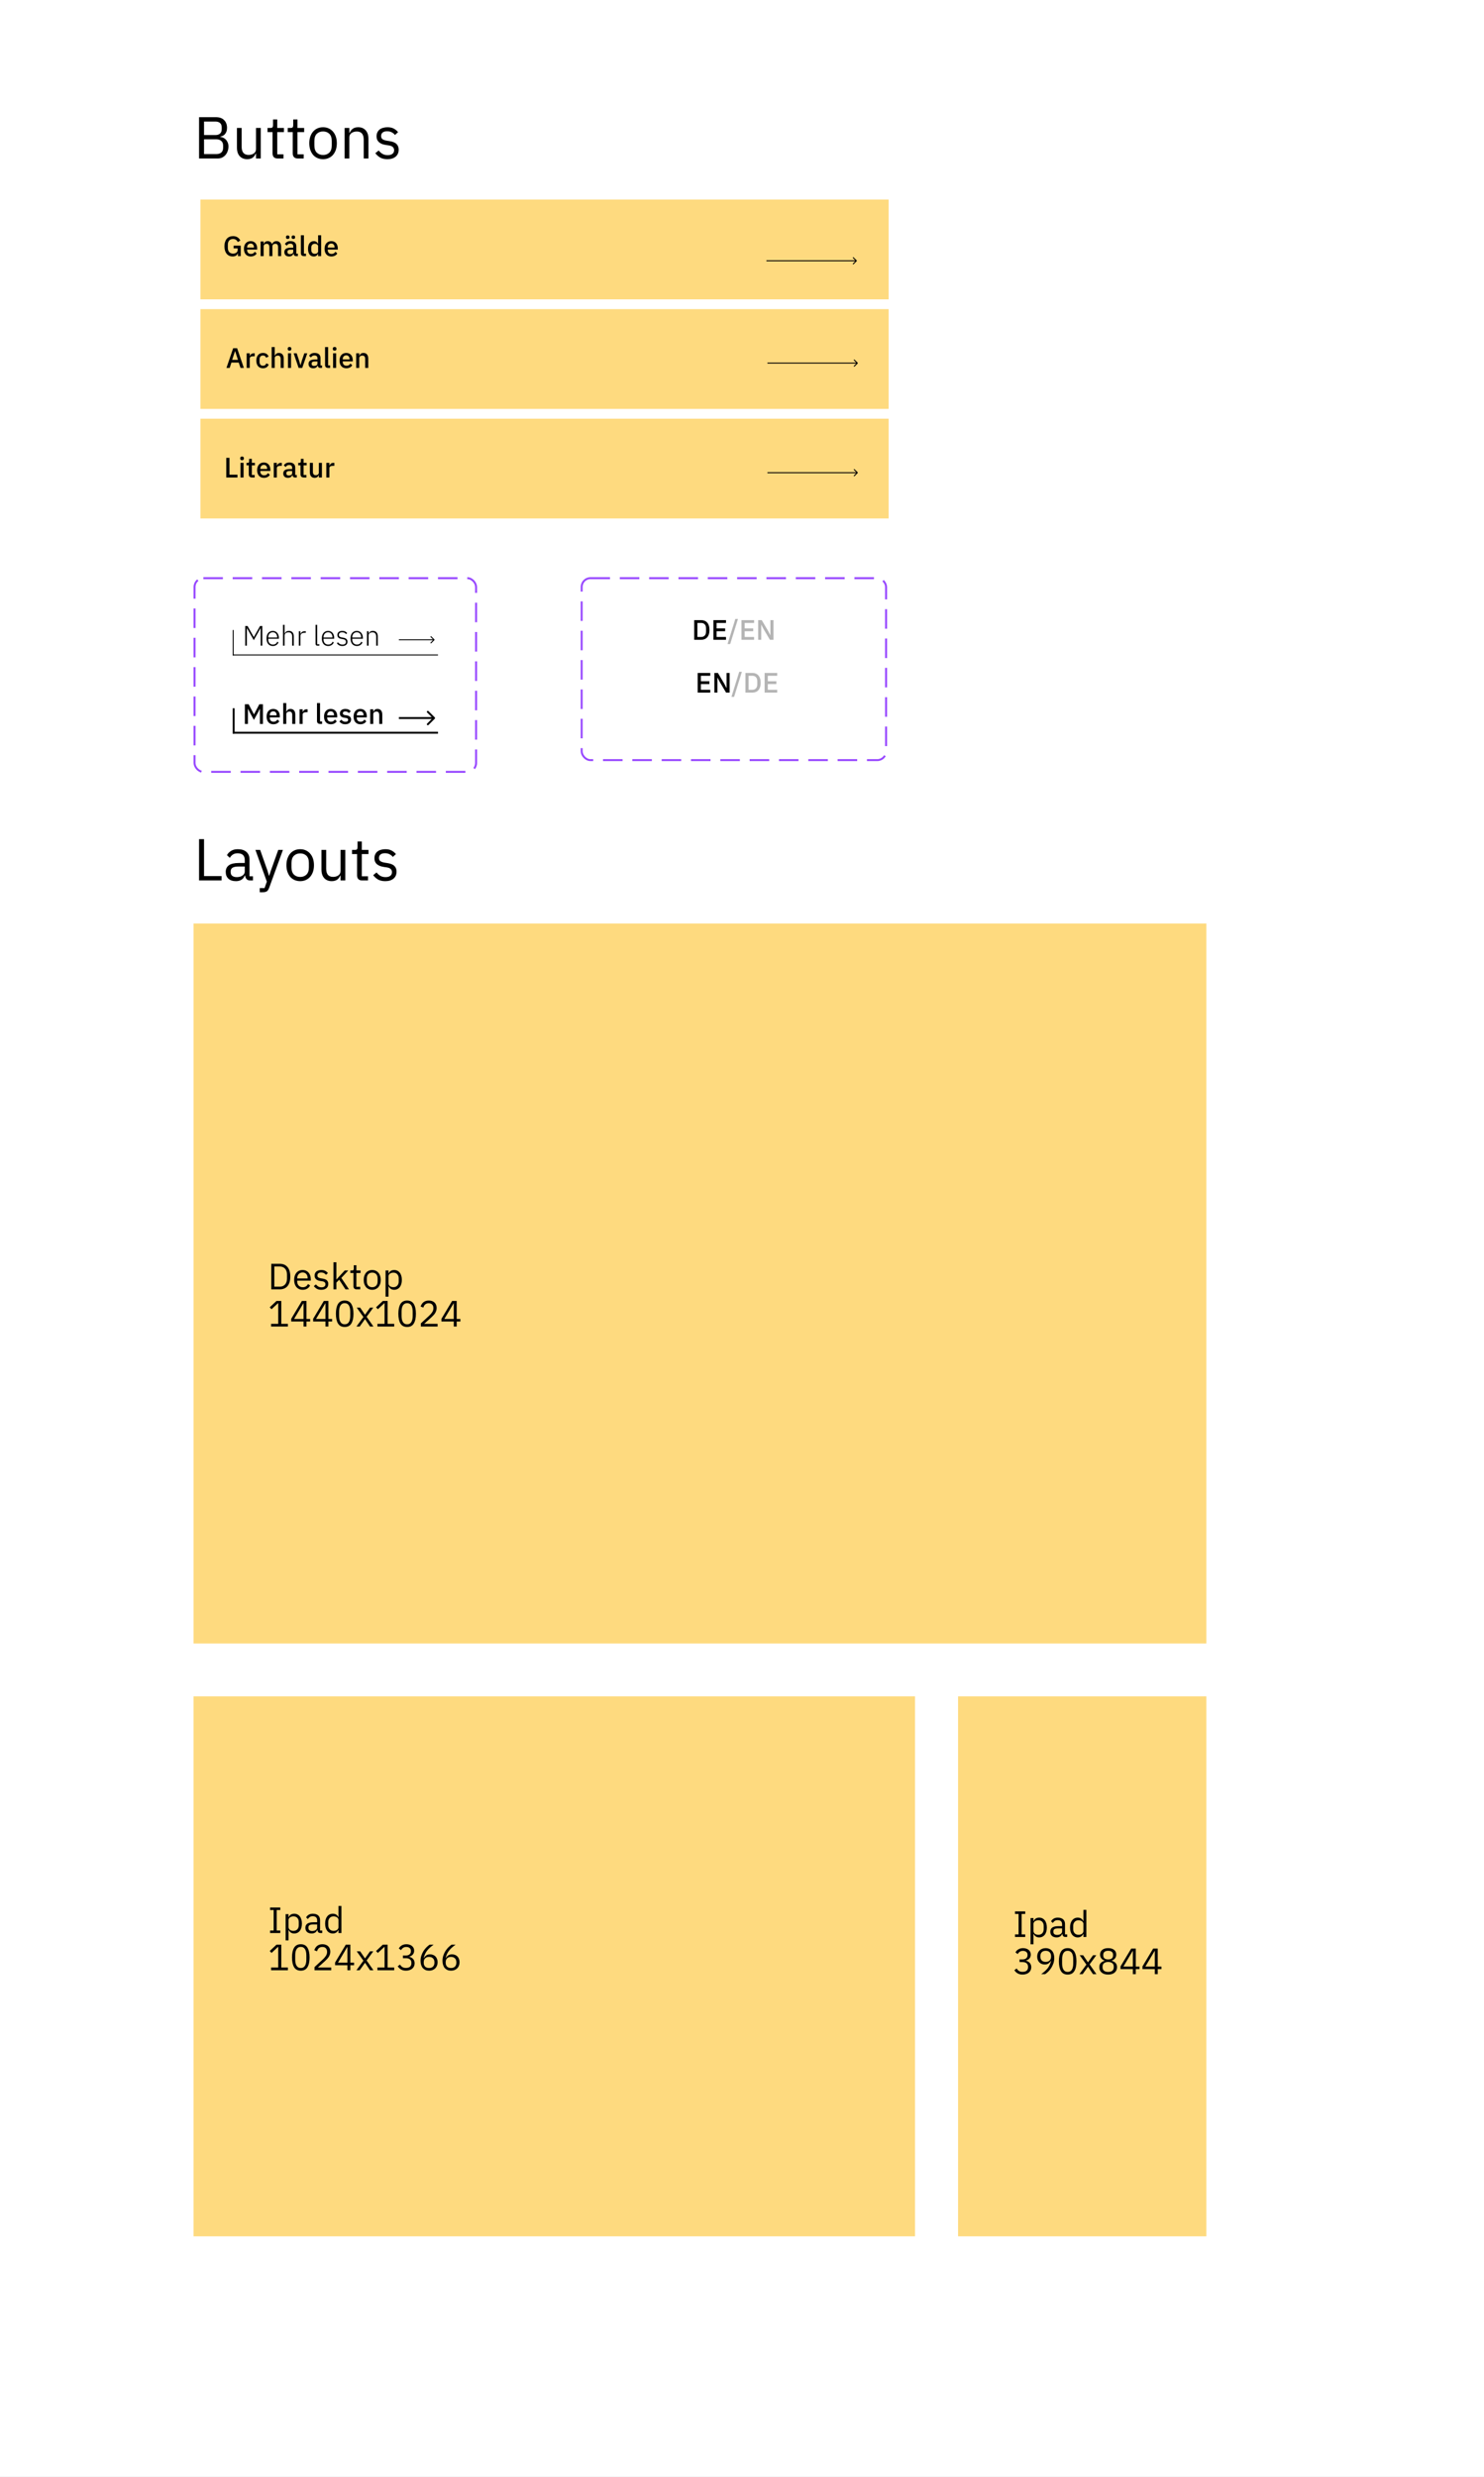 <svg width="759" height="1266" viewBox="0 0 759 1266" fill="none" xmlns="http://www.w3.org/2000/svg">
<rect x="0" y="0" width="759" height="1266" fill="#333333" stroke="none"/>
<g clip-path="url(#clip0_2659_2813)">
<rect width="759" height="1266" fill="white"/>
<rect width="518" height="368" transform="translate(99 472)" fill="#FEB701" fill-opacity="0.5"/>
<rect width="276" height="369" transform="translate(468 867) rotate(90)" fill="#FEB701" fill-opacity="0.5"/>
<path d="M138.123 988V986.69H139.958V976.244H138.123V974.933H143.365V976.244H141.53V986.69H143.365V988H138.123ZM146.087 978.34H147.584V979.913H147.659C147.909 979.301 148.271 978.852 148.745 978.565C149.231 978.266 149.812 978.116 150.486 978.116C151.085 978.116 151.628 978.234 152.114 978.472C152.601 978.709 153.013 979.046 153.35 979.482C153.699 979.919 153.961 980.45 154.136 981.074C154.323 981.698 154.417 982.396 154.417 983.17C154.417 983.944 154.323 984.643 154.136 985.267C153.961 985.891 153.699 986.421 153.35 986.858C153.013 987.295 152.601 987.632 152.114 987.869C151.628 988.106 151.085 988.225 150.486 988.225C149.175 988.225 148.233 987.626 147.659 986.428H147.584V991.744H146.087V978.34ZM150.074 986.877C150.923 986.877 151.59 986.615 152.077 986.091C152.564 985.554 152.807 984.855 152.807 983.994V982.347C152.807 981.485 152.564 980.793 152.077 980.269C151.59 979.732 150.923 979.464 150.074 979.464C149.737 979.464 149.412 979.514 149.1 979.613C148.801 979.701 148.539 979.826 148.314 979.988C148.09 980.15 147.909 980.35 147.771 980.587C147.647 980.812 147.584 981.055 147.584 981.317V984.911C147.584 985.223 147.647 985.504 147.771 985.754C147.909 985.991 148.09 986.197 148.314 986.371C148.539 986.534 148.801 986.658 149.1 986.746C149.412 986.833 149.737 986.877 150.074 986.877ZM163.966 988C163.404 988 162.998 987.85 162.749 987.551C162.512 987.251 162.362 986.877 162.299 986.428H162.206C161.994 987.027 161.644 987.476 161.158 987.775C160.671 988.075 160.091 988.225 159.417 988.225C158.393 988.225 157.595 987.963 157.02 987.438C156.459 986.914 156.178 986.203 156.178 985.304C156.178 984.393 156.509 983.694 157.17 983.208C157.844 982.721 158.886 982.478 160.296 982.478H162.206V981.523C162.206 980.836 162.019 980.312 161.644 979.95C161.27 979.588 160.696 979.408 159.922 979.408C159.335 979.408 158.843 979.539 158.443 979.801C158.056 980.063 157.732 980.412 157.47 980.849L156.571 980.007C156.833 979.482 157.251 979.039 157.825 978.677C158.399 978.303 159.123 978.116 159.997 978.116C161.17 978.116 162.081 978.403 162.73 978.977C163.379 979.551 163.703 980.35 163.703 981.373V986.69H164.808V988H163.966ZM159.66 986.952C160.034 986.952 160.378 986.908 160.69 986.821C161.002 986.733 161.27 986.608 161.495 986.446C161.719 986.284 161.894 986.097 162.019 985.885C162.143 985.672 162.206 985.442 162.206 985.192V983.601H160.222C159.36 983.601 158.73 983.726 158.331 983.975C157.944 984.225 157.751 984.587 157.751 985.061V985.454C157.751 985.928 157.919 986.296 158.256 986.559C158.605 986.821 159.073 986.952 159.66 986.952ZM173.123 986.428H173.048C172.462 987.626 171.519 988.225 170.221 988.225C169.622 988.225 169.079 988.106 168.593 987.869C168.106 987.632 167.688 987.295 167.339 986.858C167.002 986.421 166.739 985.891 166.552 985.267C166.378 984.643 166.29 983.944 166.29 983.17C166.29 982.396 166.378 981.698 166.552 981.074C166.739 980.45 167.002 979.919 167.339 979.482C167.688 979.046 168.106 978.709 168.593 978.472C169.079 978.234 169.622 978.116 170.221 978.116C170.895 978.116 171.469 978.266 171.944 978.565C172.43 978.852 172.799 979.301 173.048 979.913H173.123V974.147H174.621V988H173.123V986.428ZM170.633 986.877C170.97 986.877 171.288 986.833 171.588 986.746C171.9 986.658 172.168 986.534 172.393 986.371C172.618 986.197 172.792 985.991 172.917 985.754C173.054 985.504 173.123 985.223 173.123 984.911V981.317C173.123 981.055 173.054 980.812 172.917 980.587C172.792 980.35 172.618 980.15 172.393 979.988C172.168 979.826 171.9 979.701 171.588 979.613C171.288 979.514 170.97 979.464 170.633 979.464C169.785 979.464 169.117 979.732 168.63 980.269C168.143 980.793 167.9 981.485 167.9 982.347V983.994C167.9 984.855 168.143 985.554 168.63 986.091C169.117 986.615 169.785 986.877 170.633 986.877ZM138.647 1007V1005.61H142.298V995.094H142.167L138.872 998.164L137.955 997.172L141.418 993.933H143.87V1005.61H147.24V1007H138.647ZM153.841 1007.22C152.281 1007.22 151.139 1006.63 150.415 1005.45C149.704 1004.26 149.348 1002.6 149.348 1000.47C149.348 998.333 149.704 996.673 150.415 995.487C151.139 994.302 152.281 993.709 153.841 993.709C155.401 993.709 156.536 994.302 157.248 995.487C157.972 996.673 158.333 998.333 158.333 1000.47C158.333 1002.6 157.972 1004.26 157.248 1005.45C156.536 1006.63 155.401 1007.22 153.841 1007.22ZM153.841 1005.86C154.352 1005.86 154.789 1005.75 155.151 1005.54C155.513 1005.33 155.806 1005.03 156.031 1004.64C156.256 1004.25 156.418 1003.8 156.518 1003.27C156.63 1002.75 156.686 1002.17 156.686 1001.53V999.4C156.686 998.763 156.63 998.183 156.518 997.659C156.418 997.135 156.256 996.679 156.031 996.292C155.806 995.905 155.513 995.606 155.151 995.394C154.789 995.181 154.352 995.075 153.841 995.075C153.329 995.075 152.892 995.181 152.53 995.394C152.168 995.606 151.875 995.905 151.65 996.292C151.426 996.679 151.257 997.135 151.145 997.659C151.045 998.183 150.995 998.763 150.995 999.4V1001.53C150.995 1002.17 151.045 1002.75 151.145 1003.27C151.257 1003.8 151.426 1004.25 151.65 1004.64C151.875 1005.03 152.168 1005.33 152.53 1005.54C152.892 1005.75 153.329 1005.86 153.841 1005.86ZM169.427 1007H160.853V1005.39L165.122 1001.46C165.733 1000.9 166.245 1000.3 166.657 999.68C167.068 999.044 167.274 998.408 167.274 997.771V997.546C167.274 996.823 167.075 996.236 166.675 995.787C166.276 995.337 165.671 995.113 164.859 995.113C164.46 995.113 164.111 995.169 163.811 995.281C163.512 995.394 163.25 995.55 163.025 995.749C162.813 995.949 162.632 996.186 162.482 996.461C162.345 996.723 162.232 997.01 162.145 997.322L160.741 996.779C160.866 996.392 161.034 996.018 161.246 995.656C161.471 995.281 161.746 994.951 162.07 994.664C162.407 994.376 162.806 994.146 163.268 993.971C163.742 993.796 164.298 993.709 164.934 993.709C165.571 993.709 166.139 993.802 166.638 993.99C167.137 994.177 167.555 994.439 167.892 994.776C168.229 995.113 168.485 995.512 168.66 995.974C168.847 996.436 168.94 996.947 168.94 997.509C168.94 998.021 168.866 998.495 168.716 998.932C168.578 999.368 168.385 999.787 168.135 1000.19C167.886 1000.57 167.58 1000.95 167.218 1001.33C166.869 1001.7 166.488 1002.08 166.076 1002.45L162.557 1005.61H169.427V1007ZM177.694 1007V1004.44H171.385V1003.05L176.852 993.933H179.192V1003.12H181.082V1004.44H179.192V1007H177.694ZM172.864 1003.12H177.694V995.15H177.6L172.864 1003.12ZM182.292 1007L185.867 1002.13L182.442 997.34H184.201L186.654 1000.93H186.71L189.256 997.34H190.922L187.515 1002.02L190.997 1007H189.237L186.729 1003.22H186.672L183.958 1007H182.292ZM193.034 1007V1005.61H196.684V995.094H196.553L193.259 998.164L192.341 997.172L195.805 993.933H198.257V1005.61H201.627V1007H193.034ZM207.497 999.475C208.383 999.475 209.045 999.275 209.482 998.876C209.931 998.464 210.156 997.94 210.156 997.303V997.172C210.156 996.486 209.937 995.974 209.5 995.637C209.076 995.288 208.514 995.113 207.816 995.113C207.142 995.113 206.593 995.263 206.168 995.562C205.744 995.849 205.394 996.242 205.12 996.741L203.959 995.843C204.121 995.581 204.315 995.325 204.54 995.075C204.777 994.813 205.051 994.582 205.363 994.383C205.675 994.183 206.037 994.021 206.449 993.896C206.861 993.771 207.329 993.709 207.853 993.709C208.402 993.709 208.92 993.784 209.407 993.933C209.893 994.071 210.312 994.283 210.661 994.57C211.023 994.844 211.304 995.188 211.503 995.6C211.716 996.011 211.822 996.479 211.822 997.004C211.822 997.428 211.753 997.808 211.616 998.145C211.491 998.482 211.316 998.776 211.092 999.025C210.867 999.275 210.599 999.487 210.287 999.662C209.987 999.836 209.663 999.968 209.313 1000.05V1000.13C209.663 1000.2 210 1000.33 210.324 1000.5C210.661 1000.67 210.954 1000.88 211.204 1001.16C211.466 1001.42 211.672 1001.75 211.822 1002.13C211.984 1002.51 212.065 1002.94 212.065 1003.42C212.065 1003.99 211.959 1004.5 211.747 1004.98C211.535 1005.44 211.235 1005.84 210.848 1006.18C210.461 1006.5 209.993 1006.76 209.444 1006.94C208.895 1007.13 208.29 1007.22 207.628 1007.22C207.067 1007.22 206.568 1007.16 206.131 1007.04C205.694 1006.91 205.307 1006.74 204.97 1006.53C204.633 1006.32 204.334 1006.08 204.072 1005.82C203.822 1005.56 203.597 1005.28 203.398 1005L204.577 1004.1C204.739 1004.36 204.914 1004.6 205.101 1004.81C205.301 1005.02 205.519 1005.2 205.756 1005.35C205.993 1005.5 206.262 1005.62 206.561 1005.71C206.861 1005.78 207.21 1005.82 207.61 1005.82C208.533 1005.82 209.232 1005.61 209.706 1005.2C210.181 1004.78 210.418 1004.18 210.418 1003.41V1003.26C210.418 1002.48 210.181 1001.89 209.706 1001.48C209.232 1001.05 208.533 1000.84 207.61 1000.84H206.075V999.475H207.497ZM219.471 1007.22C218.797 1007.22 218.185 1007.11 217.636 1006.89C217.1 1006.65 216.638 1006.32 216.251 1005.9C215.877 1005.46 215.59 1004.93 215.39 1004.3C215.19 1003.68 215.09 1002.98 215.09 1002.21C215.09 1001.23 215.234 1000.32 215.521 999.475C215.808 998.613 216.176 997.833 216.625 997.135C217.087 996.423 217.593 995.799 218.142 995.263C218.691 994.713 219.227 994.27 219.752 993.933H221.773C221.074 994.445 220.45 994.944 219.901 995.431C219.352 995.918 218.872 996.429 218.46 996.966C218.048 997.49 217.699 998.058 217.412 998.67C217.125 999.269 216.894 999.949 216.719 1000.71L216.813 1000.75C217.125 1000.21 217.524 999.768 218.011 999.418C218.51 999.056 219.159 998.876 219.958 998.876C220.519 998.876 221.037 998.969 221.511 999.156C221.986 999.344 222.391 999.612 222.728 999.961C223.065 1000.31 223.327 1000.74 223.514 1001.23C223.714 1001.73 223.814 1002.29 223.814 1002.9C223.814 1003.54 223.708 1004.12 223.496 1004.66C223.296 1005.18 223.003 1005.64 222.616 1006.03C222.241 1006.4 221.786 1006.69 221.249 1006.91C220.713 1007.12 220.12 1007.22 219.471 1007.22ZM219.452 1005.86C220.313 1005.86 220.981 1005.62 221.455 1005.15C221.942 1004.67 222.185 1003.99 222.185 1003.11V1002.96C222.185 1002.07 221.942 1001.39 221.455 1000.92C220.981 1000.44 220.313 1000.2 219.452 1000.2C218.591 1000.2 217.917 1000.44 217.43 1000.92C216.956 1001.39 216.719 1002.07 216.719 1002.96V1003.11C216.719 1003.99 216.956 1004.67 217.43 1005.15C217.917 1005.62 218.591 1005.86 219.452 1005.86ZM230.695 1007.22C230.022 1007.22 229.41 1007.11 228.861 1006.89C228.324 1006.65 227.863 1006.32 227.476 1005.9C227.101 1005.46 226.814 1004.93 226.615 1004.3C226.415 1003.68 226.315 1002.98 226.315 1002.21C226.315 1001.23 226.459 1000.32 226.746 999.475C227.033 998.613 227.401 997.833 227.85 997.135C228.312 996.423 228.817 995.799 229.366 995.263C229.915 994.713 230.452 994.27 230.976 993.933H232.998C232.299 994.445 231.675 994.944 231.126 995.431C230.577 995.918 230.096 996.429 229.685 996.966C229.273 997.49 228.923 998.058 228.636 998.67C228.349 999.269 228.118 999.949 227.944 1000.71L228.037 1000.75C228.349 1000.21 228.749 999.768 229.235 999.418C229.735 999.056 230.383 998.876 231.182 998.876C231.744 998.876 232.262 998.969 232.736 999.156C233.21 999.344 233.616 999.612 233.953 999.961C234.29 1000.31 234.552 1000.74 234.739 1001.23C234.939 1001.73 235.039 1002.29 235.039 1002.9C235.039 1003.54 234.932 1004.12 234.72 1004.66C234.521 1005.18 234.227 1005.64 233.84 1006.03C233.466 1006.4 233.011 1006.69 232.474 1006.91C231.937 1007.12 231.344 1007.22 230.695 1007.22ZM230.677 1005.86C231.538 1005.86 232.206 1005.62 232.68 1005.15C233.167 1004.67 233.41 1003.99 233.41 1003.11V1002.96C233.41 1002.07 233.167 1001.39 232.68 1000.92C232.206 1000.44 231.538 1000.2 230.677 1000.2C229.816 1000.2 229.142 1000.44 228.655 1000.92C228.181 1001.39 227.944 1002.07 227.944 1002.96V1003.11C227.944 1003.99 228.181 1004.67 228.655 1005.15C229.142 1005.62 229.816 1005.86 230.677 1005.86Z" fill="black"/>
<path d="M101.812 59.892H110.491C112.245 59.892 113.616 60.386 114.604 61.374C115.612 62.362 116.116 63.683 116.116 65.336C116.116 66.122 116.005 66.787 115.783 67.332C115.561 67.876 115.279 68.329 114.936 68.692C114.594 69.035 114.221 69.297 113.818 69.479C113.414 69.64 113.041 69.751 112.699 69.811V69.993C113.082 70.013 113.505 70.114 113.969 70.295C114.453 70.477 114.906 70.769 115.33 71.172C115.753 71.555 116.106 72.059 116.388 72.684C116.69 73.289 116.842 74.025 116.842 74.891C116.842 75.758 116.7 76.565 116.418 77.311C116.156 78.057 115.783 78.702 115.299 79.246C114.816 79.79 114.241 80.224 113.576 80.546C112.91 80.849 112.185 81 111.398 81H101.812V59.892ZM104.352 78.762H110.612C111.701 78.762 112.558 78.49 113.183 77.946C113.808 77.381 114.12 76.565 114.12 75.496V74.468C114.12 73.4 113.808 72.593 113.183 72.049C112.558 71.484 111.701 71.202 110.612 71.202H104.352V78.762ZM104.352 69.025H110.189C111.197 69.025 111.983 68.773 112.548 68.269C113.112 67.765 113.394 67.039 113.394 66.092V65.064C113.394 64.116 113.112 63.39 112.548 62.886C111.983 62.382 111.197 62.13 110.189 62.13H104.352V69.025ZM130.943 78.46H130.822C130.661 78.823 130.459 79.186 130.217 79.549C129.996 79.891 129.713 80.204 129.371 80.486C129.028 80.748 128.615 80.96 128.131 81.121C127.647 81.282 127.082 81.363 126.437 81.363C124.825 81.363 123.544 80.849 122.597 79.821C121.649 78.772 121.176 77.301 121.176 75.406V65.396H123.595V74.982C123.595 77.784 124.784 79.186 127.163 79.186C127.647 79.186 128.111 79.125 128.554 79.004C129.018 78.883 129.421 78.702 129.764 78.46C130.127 78.218 130.409 77.915 130.61 77.553C130.832 77.17 130.943 76.716 130.943 76.192V65.396H133.362V81H130.943V78.46ZM141.961 81C141.115 81 140.47 80.768 140.026 80.305C139.603 79.821 139.391 79.196 139.391 78.43V67.513H136.821V65.396H138.272C138.796 65.396 139.149 65.295 139.33 65.094C139.532 64.872 139.633 64.499 139.633 63.975V61.072H141.81V65.396H145.227V67.513H141.81V78.883H144.985V81H141.961ZM152.297 81C151.451 81 150.805 80.768 150.362 80.305C149.939 79.821 149.727 79.196 149.727 78.43V67.513H147.156V65.396H148.608C149.132 65.396 149.485 65.295 149.666 65.094C149.868 64.872 149.969 64.499 149.969 63.975V61.072H152.146V65.396H155.563V67.513H152.146V78.883H155.321V81H152.297ZM165.23 81.363C164.182 81.363 163.224 81.171 162.358 80.788C161.491 80.405 160.745 79.861 160.12 79.155C159.515 78.43 159.041 77.573 158.698 76.585C158.356 75.577 158.184 74.448 158.184 73.198C158.184 71.968 158.356 70.849 158.698 69.841C159.041 68.833 159.515 67.977 160.12 67.271C160.745 66.545 161.491 65.991 162.358 65.608C163.224 65.225 164.182 65.033 165.23 65.033C166.279 65.033 167.226 65.225 168.073 65.608C168.94 65.991 169.686 66.545 170.311 67.271C170.936 67.977 171.419 68.833 171.762 69.841C172.105 70.849 172.276 71.968 172.276 73.198C172.276 74.448 172.105 75.577 171.762 76.585C171.419 77.573 170.936 78.43 170.311 79.155C169.686 79.861 168.94 80.405 168.073 80.788C167.226 81.171 166.279 81.363 165.23 81.363ZM165.23 79.216C166.541 79.216 167.609 78.813 168.436 78.006C169.262 77.2 169.676 75.97 169.676 74.317V72.079C169.676 70.426 169.262 69.196 168.436 68.39C167.609 67.584 166.541 67.18 165.23 67.18C163.92 67.18 162.851 67.584 162.025 68.39C161.198 69.196 160.785 70.426 160.785 72.079V74.317C160.785 75.97 161.198 77.2 162.025 78.006C162.851 78.813 163.92 79.216 165.23 79.216ZM176.255 81V65.396H178.674V67.936H178.795C179.178 67.049 179.712 66.344 180.398 65.82C181.103 65.295 182.041 65.033 183.21 65.033C184.823 65.033 186.093 65.557 187.02 66.606C187.968 67.634 188.442 69.096 188.442 70.991V81H186.022V71.414C186.022 68.612 184.843 67.211 182.484 67.211C182.001 67.211 181.527 67.271 181.063 67.392C180.62 67.513 180.216 67.694 179.853 67.936C179.491 68.178 179.198 68.491 178.977 68.874C178.775 69.237 178.674 69.67 178.674 70.174V81H176.255ZM198.129 81.363C196.678 81.363 195.458 81.091 194.47 80.546C193.503 79.982 192.666 79.236 191.96 78.309L193.684 76.918C194.289 77.684 194.964 78.278 195.71 78.702C196.456 79.105 197.323 79.307 198.311 79.307C199.339 79.307 200.135 79.085 200.7 78.641C201.284 78.198 201.577 77.573 201.577 76.766C201.577 76.162 201.375 75.647 200.972 75.224C200.589 74.781 199.883 74.478 198.855 74.317L197.615 74.135C196.889 74.035 196.224 73.883 195.619 73.682C195.015 73.46 194.48 73.178 194.017 72.835C193.573 72.472 193.22 72.029 192.958 71.505C192.716 70.981 192.595 70.356 192.595 69.63C192.595 68.864 192.737 68.198 193.019 67.634C193.301 67.049 193.684 66.565 194.168 66.182C194.672 65.799 195.267 65.517 195.952 65.336C196.637 65.134 197.373 65.033 198.16 65.033C199.43 65.033 200.488 65.255 201.335 65.699C202.202 66.142 202.958 66.757 203.603 67.543L202 68.995C201.657 68.511 201.153 68.077 200.488 67.694C199.823 67.291 198.986 67.09 197.978 67.09C196.97 67.09 196.204 67.311 195.68 67.755C195.176 68.178 194.924 68.763 194.924 69.509C194.924 70.275 195.176 70.829 195.68 71.172C196.204 71.515 196.95 71.767 197.918 71.928L199.127 72.109C200.861 72.371 202.091 72.876 202.817 73.621C203.542 74.347 203.905 75.305 203.905 76.494C203.905 78.006 203.391 79.196 202.363 80.063C201.335 80.929 199.924 81.363 198.129 81.363Z" fill="black"/>
<path d="M101.812 450V428.892H104.352V447.762H113.334V450H101.812ZM128.03 450C127.123 450 126.468 449.758 126.065 449.274C125.682 448.79 125.44 448.186 125.339 447.46H125.188C124.845 448.428 124.281 449.153 123.494 449.637C122.708 450.121 121.771 450.363 120.682 450.363C119.029 450.363 117.739 449.94 116.811 449.093C115.904 448.246 115.451 447.097 115.451 445.645C115.451 444.174 115.985 443.045 117.053 442.259C118.142 441.472 119.825 441.079 122.103 441.079H125.188V439.537C125.188 438.428 124.885 437.581 124.281 436.997C123.676 436.412 122.748 436.12 121.499 436.12C120.551 436.12 119.755 436.332 119.11 436.755C118.485 437.178 117.96 437.743 117.537 438.448L116.086 437.088C116.509 436.241 117.184 435.525 118.112 434.94C119.039 434.336 120.208 434.033 121.62 434.033C123.515 434.033 124.986 434.497 126.035 435.424C127.083 436.352 127.607 437.642 127.607 439.295V447.883H129.391V450H128.03ZM121.075 448.307C121.68 448.307 122.234 448.236 122.738 448.095C123.242 447.954 123.676 447.752 124.039 447.49C124.402 447.228 124.684 446.926 124.885 446.583C125.087 446.24 125.188 445.867 125.188 445.464V442.894H121.982C120.591 442.894 119.573 443.095 118.928 443.498C118.303 443.902 117.991 444.486 117.991 445.252V445.887C117.991 446.653 118.263 447.248 118.807 447.672C119.372 448.095 120.128 448.307 121.075 448.307ZM142.313 434.396H144.702L137.716 453.629C137.535 454.092 137.353 454.476 137.172 454.778C136.99 455.1 136.769 455.352 136.507 455.534C136.244 455.715 135.912 455.846 135.509 455.927C135.126 456.008 134.652 456.048 134.087 456.048H132.848V453.931H135.297L136.476 450.605L130.64 434.396H133.059L136.809 445.01L137.535 447.551H137.686L138.533 445.01L142.313 434.396ZM153.536 450.363C152.488 450.363 151.53 450.171 150.663 449.788C149.796 449.405 149.05 448.861 148.425 448.155C147.821 447.43 147.347 446.573 147.004 445.585C146.661 444.577 146.49 443.448 146.49 442.198C146.49 440.968 146.661 439.849 147.004 438.841C147.347 437.833 147.821 436.977 148.425 436.271C149.05 435.545 149.796 434.991 150.663 434.608C151.53 434.225 152.488 434.033 153.536 434.033C154.584 434.033 155.532 434.225 156.379 434.608C157.245 434.991 157.991 435.545 158.616 436.271C159.241 436.977 159.725 437.833 160.068 438.841C160.411 439.849 160.582 440.968 160.582 442.198C160.582 443.448 160.411 444.577 160.068 445.585C159.725 446.573 159.241 447.43 158.616 448.155C157.991 448.861 157.245 449.405 156.379 449.788C155.532 450.171 154.584 450.363 153.536 450.363ZM153.536 448.216C154.846 448.216 155.915 447.813 156.741 447.006C157.568 446.2 157.981 444.97 157.981 443.317V441.079C157.981 439.426 157.568 438.196 156.741 437.39C155.915 436.584 154.846 436.18 153.536 436.18C152.226 436.18 151.157 436.584 150.331 437.39C149.504 438.196 149.091 439.426 149.091 441.079V443.317C149.091 444.97 149.504 446.2 150.331 447.006C151.157 447.813 152.226 448.216 153.536 448.216ZM174.177 447.46H174.056C173.895 447.823 173.693 448.186 173.451 448.548C173.229 448.891 172.947 449.204 172.604 449.486C172.262 449.748 171.848 449.96 171.365 450.121C170.881 450.282 170.316 450.363 169.671 450.363C168.058 450.363 166.778 449.849 165.831 448.821C164.883 447.772 164.409 446.301 164.409 444.406V434.396H166.829V443.982C166.829 446.784 168.018 448.186 170.397 448.186C170.881 448.186 171.344 448.125 171.788 448.004C172.252 447.883 172.655 447.702 172.998 447.46C173.36 447.218 173.643 446.916 173.844 446.553C174.066 446.17 174.177 445.716 174.177 445.192V434.396H176.596V450H174.177V447.46ZM185.195 450C184.348 450 183.703 449.768 183.26 449.304C182.836 448.821 182.625 448.196 182.625 447.43V436.513H180.054V434.396H181.506C182.03 434.396 182.383 434.295 182.564 434.094C182.766 433.872 182.867 433.499 182.867 432.975V430.072H185.044V434.396H188.461V436.513H185.044V447.883H188.219V450H185.195ZM197.037 450.363C195.585 450.363 194.365 450.091 193.378 449.546C192.41 448.982 191.573 448.236 190.868 447.309L192.591 445.918C193.196 446.684 193.872 447.278 194.617 447.702C195.363 448.105 196.23 448.307 197.218 448.307C198.246 448.307 199.043 448.085 199.607 447.641C200.192 447.198 200.484 446.573 200.484 445.766C200.484 445.162 200.282 444.648 199.879 444.224C199.496 443.781 198.791 443.478 197.762 443.317L196.523 443.136C195.797 443.035 195.132 442.884 194.527 442.682C193.922 442.46 193.388 442.178 192.924 441.835C192.481 441.472 192.128 441.029 191.866 440.505C191.624 439.98 191.503 439.356 191.503 438.63C191.503 437.864 191.644 437.198 191.926 436.634C192.208 436.049 192.591 435.565 193.075 435.182C193.579 434.799 194.174 434.517 194.859 434.336C195.545 434.134 196.281 434.033 197.067 434.033C198.337 434.033 199.395 434.255 200.242 434.699C201.109 435.142 201.865 435.757 202.51 436.543L200.907 437.995C200.565 437.511 200.061 437.077 199.395 436.694C198.73 436.291 197.893 436.09 196.885 436.09C195.877 436.09 195.111 436.311 194.587 436.755C194.083 437.178 193.831 437.763 193.831 438.509C193.831 439.275 194.083 439.829 194.587 440.172C195.111 440.515 195.857 440.767 196.825 440.928L198.035 441.109C199.768 441.372 200.998 441.876 201.724 442.621C202.45 443.347 202.813 444.305 202.813 445.494C202.813 447.006 202.298 448.196 201.27 449.063C200.242 449.929 198.831 450.363 197.037 450.363Z" fill="black"/>
<path d="M138.741 645.933H143.121C143.933 645.933 144.669 646.071 145.33 646.345C145.992 646.62 146.553 647.032 147.015 647.581C147.489 648.117 147.851 648.798 148.101 649.621C148.351 650.432 148.475 651.381 148.475 652.467C148.475 653.552 148.351 654.507 148.101 655.331C147.851 656.142 147.489 656.822 147.015 657.371C146.553 657.908 145.992 658.314 145.33 658.588C144.669 658.863 143.933 659 143.121 659H138.741V645.933ZM143.121 657.615C143.658 657.615 144.151 657.527 144.6 657.353C145.05 657.165 145.436 656.897 145.761 656.548C146.085 656.198 146.335 655.774 146.51 655.275C146.697 654.763 146.791 654.183 146.791 653.534V651.4C146.791 650.751 146.697 650.177 146.51 649.677C146.335 649.166 146.085 648.735 145.761 648.386C145.436 648.036 145.05 647.774 144.6 647.6C144.151 647.412 143.658 647.319 143.121 647.319H140.313V657.615H143.121ZM154.782 659.225C154.121 659.225 153.522 659.106 152.985 658.869C152.461 658.632 152.005 658.295 151.618 657.858C151.244 657.409 150.951 656.878 150.739 656.267C150.539 655.643 150.439 654.944 150.439 654.17C150.439 653.409 150.539 652.716 150.739 652.092C150.951 651.468 151.244 650.938 151.618 650.501C152.005 650.052 152.461 649.709 152.985 649.472C153.522 649.234 154.121 649.116 154.782 649.116C155.431 649.116 156.011 649.234 156.523 649.472C157.035 649.709 157.472 650.039 157.833 650.464C158.195 650.876 158.47 651.368 158.657 651.943C158.857 652.517 158.957 653.147 158.957 653.833V654.545H152.012V654.994C152.012 655.406 152.074 655.793 152.199 656.155C152.336 656.504 152.523 656.81 152.76 657.072C153.01 657.334 153.309 657.54 153.659 657.69C154.021 657.839 154.426 657.914 154.876 657.914C155.487 657.914 156.018 657.771 156.467 657.484C156.929 657.197 157.284 656.785 157.534 656.248L158.601 657.016C158.289 657.677 157.802 658.214 157.141 658.626C156.479 659.025 155.693 659.225 154.782 659.225ZM154.782 650.37C154.37 650.37 153.996 650.445 153.659 650.595C153.322 650.732 153.029 650.932 152.779 651.194C152.542 651.456 152.355 651.768 152.217 652.13C152.08 652.479 152.012 652.866 152.012 653.29V653.421H157.347V653.216C157.347 652.354 157.11 651.668 156.635 651.156C156.174 650.632 155.556 650.37 154.782 650.37ZM164.326 659.225C163.428 659.225 162.672 659.056 162.061 658.719C161.462 658.37 160.944 657.908 160.507 657.334L161.574 656.473C161.949 656.947 162.367 657.315 162.828 657.577C163.29 657.827 163.827 657.952 164.438 657.952C165.075 657.952 165.568 657.814 165.917 657.54C166.279 657.265 166.46 656.878 166.46 656.379C166.46 656.005 166.335 655.687 166.086 655.424C165.849 655.15 165.412 654.963 164.775 654.863L164.008 654.751C163.559 654.688 163.147 654.595 162.772 654.47C162.398 654.332 162.067 654.158 161.78 653.946C161.506 653.721 161.287 653.446 161.125 653.122C160.975 652.797 160.9 652.411 160.9 651.961C160.9 651.487 160.988 651.075 161.162 650.726C161.337 650.364 161.574 650.064 161.874 649.827C162.186 649.59 162.554 649.415 162.978 649.303C163.403 649.178 163.858 649.116 164.345 649.116C165.131 649.116 165.786 649.253 166.31 649.528C166.847 649.802 167.315 650.183 167.714 650.67L166.722 651.568C166.51 651.269 166.198 651 165.786 650.763C165.374 650.514 164.856 650.389 164.232 650.389C163.608 650.389 163.134 650.526 162.81 650.801C162.498 651.063 162.342 651.425 162.342 651.886C162.342 652.361 162.498 652.704 162.81 652.916C163.134 653.128 163.596 653.284 164.195 653.384L164.944 653.496C166.017 653.659 166.778 653.971 167.228 654.432C167.677 654.882 167.902 655.474 167.902 656.211C167.902 657.147 167.583 657.883 166.947 658.42C166.31 658.956 165.437 659.225 164.326 659.225ZM170.547 645.147H172.044V653.927H172.119L173.598 652.28L176.331 649.34H178.147L174.572 653.159L178.503 659H176.687L173.486 654.077L172.044 655.556V659H170.547V645.147ZM182.37 659C181.846 659 181.446 658.856 181.172 658.569C180.91 658.27 180.779 657.883 180.779 657.409V650.651H179.188V649.34H180.086C180.411 649.34 180.629 649.278 180.741 649.153C180.866 649.016 180.929 648.785 180.929 648.461V646.664H182.276V649.34H184.392V650.651H182.276V657.69H184.242V659H182.37ZM190.376 659.225C189.727 659.225 189.134 659.106 188.598 658.869C188.061 658.632 187.599 658.295 187.212 657.858C186.838 657.409 186.545 656.878 186.333 656.267C186.12 655.643 186.014 654.944 186.014 654.17C186.014 653.409 186.12 652.716 186.333 652.092C186.545 651.468 186.838 650.938 187.212 650.501C187.599 650.052 188.061 649.709 188.598 649.472C189.134 649.234 189.727 649.116 190.376 649.116C191.025 649.116 191.612 649.234 192.136 649.472C192.672 649.709 193.134 650.052 193.521 650.501C193.908 650.938 194.207 651.468 194.42 652.092C194.632 652.716 194.738 653.409 194.738 654.17C194.738 654.944 194.632 655.643 194.42 656.267C194.207 656.878 193.908 657.409 193.521 657.858C193.134 658.295 192.672 658.632 192.136 658.869C191.612 659.106 191.025 659.225 190.376 659.225ZM190.376 657.896C191.187 657.896 191.849 657.646 192.36 657.147C192.872 656.648 193.128 655.886 193.128 654.863V653.478C193.128 652.454 192.872 651.693 192.36 651.194C191.849 650.695 191.187 650.445 190.376 650.445C189.565 650.445 188.903 650.695 188.392 651.194C187.88 651.693 187.624 652.454 187.624 653.478V654.863C187.624 655.886 187.88 656.648 188.392 657.147C188.903 657.646 189.565 657.896 190.376 657.896ZM197.201 649.34H198.698V650.913H198.773C199.023 650.301 199.385 649.852 199.859 649.565C200.346 649.266 200.926 649.116 201.6 649.116C202.199 649.116 202.742 649.234 203.229 649.472C203.715 649.709 204.127 650.046 204.464 650.482C204.814 650.919 205.076 651.45 205.25 652.074C205.438 652.698 205.531 653.396 205.531 654.17C205.531 654.944 205.438 655.643 205.25 656.267C205.076 656.891 204.814 657.421 204.464 657.858C204.127 658.295 203.715 658.632 203.229 658.869C202.742 659.106 202.199 659.225 201.6 659.225C200.29 659.225 199.347 658.626 198.773 657.428H198.698V662.744H197.201V649.34ZM201.188 657.877C202.037 657.877 202.705 657.615 203.191 657.091C203.678 656.554 203.921 655.855 203.921 654.994V653.347C203.921 652.485 203.678 651.793 203.191 651.269C202.705 650.732 202.037 650.464 201.188 650.464C200.851 650.464 200.527 650.514 200.215 650.613C199.915 650.701 199.653 650.826 199.429 650.988C199.204 651.15 199.023 651.35 198.886 651.587C198.761 651.812 198.698 652.055 198.698 652.317V655.911C198.698 656.223 198.761 656.504 198.886 656.754C199.023 656.991 199.204 657.197 199.429 657.371C199.653 657.534 199.915 657.658 200.215 657.746C200.527 657.833 200.851 657.877 201.188 657.877ZM138.647 678V676.615H142.298V666.094H142.167L138.872 669.164L137.955 668.172L141.418 664.933H143.87V676.615H147.24V678H138.647ZM155.245 678V675.435H148.936V674.05L154.402 664.933H156.742V674.125H158.633V675.435H156.742V678H155.245ZM150.415 674.125H155.245V666.15H155.151L150.415 674.125ZM166.469 678V675.435H160.161V674.05L165.627 664.933H167.967V674.125H169.858V675.435H167.967V678H166.469ZM161.64 674.125H166.469V666.15H166.376L161.64 674.125ZM176.29 678.225C174.73 678.225 173.588 677.632 172.864 676.446C172.153 675.261 171.797 673.601 171.797 671.467C171.797 669.333 172.153 667.673 172.864 666.487C173.588 665.302 174.73 664.709 176.29 664.709C177.85 664.709 178.986 665.302 179.697 666.487C180.421 667.673 180.783 669.333 180.783 671.467C180.783 673.601 180.421 675.261 179.697 676.446C178.986 677.632 177.85 678.225 176.29 678.225ZM176.29 676.858C176.802 676.858 177.239 676.752 177.6 676.54C177.962 676.328 178.256 676.028 178.48 675.641C178.705 675.254 178.867 674.799 178.967 674.275C179.079 673.751 179.136 673.17 179.136 672.534V670.4C179.136 669.763 179.079 669.183 178.967 668.659C178.867 668.135 178.705 667.679 178.48 667.292C178.256 666.905 177.962 666.606 177.6 666.394C177.239 666.181 176.802 666.075 176.29 666.075C175.778 666.075 175.342 666.181 174.98 666.394C174.618 666.606 174.324 666.905 174.1 667.292C173.875 667.679 173.707 668.135 173.594 668.659C173.495 669.183 173.445 669.763 173.445 670.4V672.534C173.445 673.17 173.495 673.751 173.594 674.275C173.707 674.799 173.875 675.254 174.1 675.641C174.324 676.028 174.618 676.328 174.98 676.54C175.342 676.752 175.778 676.858 176.29 676.858ZM182.292 678L185.867 673.133L182.442 668.34H184.201L186.654 671.935H186.71L189.256 668.34H190.922L187.515 673.02L190.997 678H189.237L186.729 674.219H186.672L183.958 678H182.292ZM193.034 678V676.615H196.684V666.094H196.553L193.259 669.164L192.341 668.172L195.805 664.933H198.257V676.615H201.627V678H193.034ZM208.227 678.225C206.667 678.225 205.525 677.632 204.802 676.446C204.09 675.261 203.735 673.601 203.735 671.467C203.735 669.333 204.09 667.673 204.802 666.487C205.525 665.302 206.667 664.709 208.227 664.709C209.787 664.709 210.923 665.302 211.634 666.487C212.358 667.673 212.72 669.333 212.72 671.467C212.72 673.601 212.358 675.261 211.634 676.446C210.923 677.632 209.787 678.225 208.227 678.225ZM208.227 676.858C208.739 676.858 209.176 676.752 209.538 676.54C209.9 676.328 210.193 676.028 210.418 675.641C210.642 675.254 210.805 674.799 210.904 674.275C211.017 673.751 211.073 673.17 211.073 672.534V670.4C211.073 669.763 211.017 669.183 210.904 668.659C210.805 668.135 210.642 667.679 210.418 667.292C210.193 666.905 209.9 666.606 209.538 666.394C209.176 666.181 208.739 666.075 208.227 666.075C207.716 666.075 207.279 666.181 206.917 666.394C206.555 666.606 206.262 666.905 206.037 667.292C205.813 667.679 205.644 668.135 205.532 668.659C205.432 669.183 205.382 669.763 205.382 670.4V672.534C205.382 673.17 205.432 673.751 205.532 674.275C205.644 674.799 205.813 675.254 206.037 675.641C206.262 676.028 206.555 676.328 206.917 676.54C207.279 676.752 207.716 676.858 208.227 676.858ZM223.814 678H215.24V676.39L219.508 672.459C220.12 671.897 220.631 671.304 221.043 670.68C221.455 670.044 221.661 669.408 221.661 668.771V668.546C221.661 667.823 221.461 667.236 221.062 666.787C220.663 666.337 220.057 666.113 219.246 666.113C218.847 666.113 218.497 666.169 218.198 666.281C217.898 666.394 217.636 666.55 217.412 666.749C217.199 666.949 217.018 667.186 216.869 667.461C216.731 667.723 216.619 668.01 216.532 668.322L215.128 667.779C215.253 667.392 215.421 667.018 215.633 666.656C215.858 666.281 216.132 665.951 216.457 665.664C216.794 665.376 217.193 665.146 217.655 664.971C218.129 664.796 218.685 664.709 219.321 664.709C219.958 664.709 220.525 664.802 221.025 664.99C221.524 665.177 221.942 665.439 222.279 665.776C222.616 666.113 222.872 666.512 223.046 666.974C223.234 667.436 223.327 667.947 223.327 668.509C223.327 669.021 223.252 669.495 223.102 669.932C222.965 670.368 222.772 670.787 222.522 671.186C222.273 671.573 221.967 671.953 221.605 672.328C221.255 672.702 220.875 673.077 220.463 673.451L216.944 676.615H223.814V678ZM232.081 678V675.435H225.772V674.05L231.238 664.933H233.578V674.125H235.469V675.435H233.578V678H232.081ZM227.251 674.125H232.081V666.15H231.987L227.251 674.125Z" fill="black"/>
<rect width="127" height="276" transform="translate(617 1143) rotate(-180)" fill="#FEB701" fill-opacity="0.5"/>
<path d="M519.123 990V988.69H520.958V978.244H519.123V976.933H524.365V978.244H522.53V988.69H524.365V990H519.123ZM527.087 980.34H528.584V981.913H528.659C528.909 981.301 529.271 980.852 529.745 980.565C530.231 980.266 530.812 980.116 531.486 980.116C532.085 980.116 532.628 980.234 533.114 980.472C533.601 980.709 534.013 981.046 534.35 981.482C534.699 981.919 534.961 982.45 535.136 983.074C535.323 983.698 535.417 984.396 535.417 985.17C535.417 985.944 535.323 986.643 535.136 987.267C534.961 987.891 534.699 988.421 534.35 988.858C534.013 989.295 533.601 989.632 533.114 989.869C532.628 990.106 532.085 990.225 531.486 990.225C530.175 990.225 529.233 989.626 528.659 988.428H528.584V993.744H527.087V980.34ZM531.074 988.877C531.923 988.877 532.59 988.615 533.077 988.091C533.564 987.554 533.807 986.855 533.807 985.994V984.347C533.807 983.485 533.564 982.793 533.077 982.269C532.59 981.732 531.923 981.464 531.074 981.464C530.737 981.464 530.412 981.514 530.1 981.613C529.801 981.701 529.539 981.826 529.314 981.988C529.09 982.15 528.909 982.35 528.771 982.587C528.647 982.812 528.584 983.055 528.584 983.317V986.911C528.584 987.223 528.647 987.504 528.771 987.754C528.909 987.991 529.09 988.197 529.314 988.371C529.539 988.534 529.801 988.658 530.1 988.746C530.412 988.833 530.737 988.877 531.074 988.877ZM544.966 990C544.404 990 543.998 989.85 543.749 989.551C543.512 989.251 543.362 988.877 543.299 988.428H543.206C542.994 989.027 542.644 989.476 542.158 989.775C541.671 990.075 541.091 990.225 540.417 990.225C539.393 990.225 538.595 989.963 538.02 989.438C537.459 988.914 537.178 988.203 537.178 987.304C537.178 986.393 537.509 985.694 538.17 985.208C538.844 984.721 539.886 984.478 541.296 984.478H543.206V983.523C543.206 982.836 543.019 982.312 542.644 981.95C542.27 981.588 541.696 981.408 540.922 981.408C540.335 981.408 539.843 981.539 539.443 981.801C539.056 982.063 538.732 982.412 538.47 982.849L537.571 982.007C537.833 981.482 538.251 981.039 538.825 980.677C539.399 980.303 540.123 980.116 540.997 980.116C542.17 980.116 543.081 980.403 543.73 980.977C544.379 981.551 544.703 982.35 544.703 983.373V988.69H545.808V990H544.966ZM540.66 988.952C541.034 988.952 541.378 988.908 541.69 988.821C542.002 988.733 542.27 988.608 542.495 988.446C542.719 988.284 542.894 988.097 543.019 987.885C543.143 987.672 543.206 987.442 543.206 987.192V985.601H541.222C540.36 985.601 539.73 985.726 539.331 985.975C538.944 986.225 538.751 986.587 538.751 987.061V987.454C538.751 987.928 538.919 988.296 539.256 988.559C539.605 988.821 540.073 988.952 540.66 988.952ZM554.123 988.428H554.048C553.462 989.626 552.519 990.225 551.221 990.225C550.622 990.225 550.079 990.106 549.593 989.869C549.106 989.632 548.688 989.295 548.339 988.858C548.002 988.421 547.739 987.891 547.552 987.267C547.378 986.643 547.29 985.944 547.29 985.17C547.29 984.396 547.378 983.698 547.552 983.074C547.739 982.45 548.002 981.919 548.339 981.482C548.688 981.046 549.106 980.709 549.593 980.472C550.079 980.234 550.622 980.116 551.221 980.116C551.895 980.116 552.469 980.266 552.944 980.565C553.43 980.852 553.799 981.301 554.048 981.913H554.123V976.147H555.621V990H554.123V988.428ZM551.633 988.877C551.97 988.877 552.288 988.833 552.588 988.746C552.9 988.658 553.168 988.534 553.393 988.371C553.618 988.197 553.792 987.991 553.917 987.754C554.054 987.504 554.123 987.223 554.123 986.911V983.317C554.123 983.055 554.054 982.812 553.917 982.587C553.792 982.35 553.618 982.15 553.393 981.988C553.168 981.826 552.9 981.701 552.588 981.613C552.288 981.514 551.97 981.464 551.633 981.464C550.785 981.464 550.117 981.732 549.63 982.269C549.143 982.793 548.9 983.485 548.9 984.347V985.994C548.9 986.855 549.143 987.554 549.63 988.091C550.117 988.615 550.785 988.877 551.633 988.877ZM522.886 1001.47C523.772 1001.47 524.433 1001.27 524.87 1000.88C525.32 1000.46 525.544 999.94 525.544 999.303V999.172C525.544 998.486 525.326 997.974 524.889 997.637C524.465 997.288 523.903 997.113 523.204 997.113C522.53 997.113 521.981 997.263 521.557 997.562C521.132 997.849 520.783 998.242 520.508 998.741L519.348 997.843C519.51 997.581 519.704 997.325 519.928 997.075C520.165 996.813 520.44 996.582 520.752 996.383C521.064 996.183 521.426 996.021 521.838 995.896C522.249 995.771 522.717 995.709 523.242 995.709C523.791 995.709 524.309 995.784 524.795 995.933C525.282 996.071 525.7 996.283 526.05 996.57C526.412 996.844 526.692 997.188 526.892 997.6C527.104 998.011 527.21 998.479 527.21 999.004C527.21 999.428 527.142 999.808 527.004 1000.15C526.88 1000.48 526.705 1000.78 526.48 1001.03C526.256 1001.27 525.987 1001.49 525.675 1001.66C525.376 1001.84 525.051 1001.97 524.702 1002.05V1002.13C525.051 1002.2 525.388 1002.33 525.713 1002.5C526.05 1002.67 526.343 1002.88 526.592 1003.16C526.855 1003.42 527.06 1003.75 527.21 1004.13C527.372 1004.51 527.454 1004.94 527.454 1005.42C527.454 1005.99 527.348 1006.5 527.135 1006.98C526.923 1007.44 526.624 1007.84 526.237 1008.18C525.85 1008.5 525.382 1008.76 524.833 1008.94C524.284 1009.13 523.678 1009.22 523.017 1009.22C522.455 1009.22 521.956 1009.16 521.519 1009.04C521.083 1008.91 520.696 1008.74 520.359 1008.53C520.022 1008.32 519.722 1008.08 519.46 1007.82C519.211 1007.56 518.986 1007.28 518.786 1007L519.966 1006.1C520.128 1006.36 520.303 1006.6 520.49 1006.81C520.689 1007.02 520.908 1007.2 521.145 1007.35C521.382 1007.5 521.65 1007.62 521.95 1007.71C522.249 1007.78 522.599 1007.82 522.998 1007.82C523.922 1007.82 524.621 1007.61 525.095 1007.2C525.569 1006.78 525.806 1006.18 525.806 1005.41V1005.26C525.806 1004.48 525.569 1003.89 525.095 1003.48C524.621 1003.05 523.922 1002.84 522.998 1002.84H521.463V1001.47H522.886ZM539.202 1000.73C539.202 1001.7 539.059 1002.62 538.772 1003.48C538.485 1004.33 538.11 1005.11 537.649 1005.82C537.199 1006.52 536.7 1007.14 536.151 1007.69C535.602 1008.23 535.065 1008.66 534.541 1009H532.519C533.218 1008.49 533.842 1007.99 534.391 1007.5C534.941 1007.02 535.421 1006.51 535.833 1005.99C536.245 1005.45 536.594 1004.88 536.881 1004.28C537.168 1003.67 537.399 1002.98 537.574 1002.22L537.48 1002.19C537.168 1002.72 536.763 1003.17 536.263 1003.53C535.777 1003.88 535.134 1004.06 534.335 1004.06C533.774 1004.06 533.256 1003.96 532.781 1003.78C532.307 1003.59 531.902 1003.32 531.565 1002.97C531.228 1002.62 530.959 1002.2 530.76 1001.72C530.573 1001.22 530.479 1000.66 530.479 1000.03C530.479 999.397 530.579 998.816 530.778 998.292C530.991 997.756 531.284 997.3 531.658 996.926C532.045 996.539 532.501 996.239 533.025 996.027C533.561 995.815 534.161 995.709 534.822 995.709C535.496 995.709 536.101 995.827 536.638 996.064C537.187 996.289 537.649 996.62 538.023 997.057C538.41 997.481 538.703 998.005 538.903 998.629C539.103 999.253 539.202 999.952 539.202 1000.73ZM534.841 1002.73C535.702 1002.73 536.369 1002.49 536.844 1002.02C537.33 1001.54 537.574 1000.86 537.574 999.977V999.827C537.574 998.941 537.33 998.261 536.844 997.787C536.369 997.312 535.702 997.075 534.841 997.075C533.98 997.075 533.306 997.312 532.819 997.787C532.345 998.261 532.108 998.941 532.108 999.827V999.977C532.108 1000.86 532.345 1001.54 532.819 1002.02C533.306 1002.49 533.98 1002.73 534.841 1002.73ZM546.065 1009.22C544.505 1009.22 543.363 1008.63 542.64 1007.45C541.928 1006.26 541.573 1004.6 541.573 1002.47C541.573 1000.33 541.928 998.673 542.64 997.487C543.363 996.302 544.505 995.709 546.065 995.709C547.625 995.709 548.761 996.302 549.472 997.487C550.196 998.673 550.558 1000.33 550.558 1002.47C550.558 1004.6 550.196 1006.26 549.472 1007.45C548.761 1008.63 547.625 1009.22 546.065 1009.22ZM546.065 1007.86C546.577 1007.86 547.014 1007.75 547.376 1007.54C547.738 1007.33 548.031 1007.03 548.256 1006.64C548.48 1006.25 548.642 1005.8 548.742 1005.27C548.855 1004.75 548.911 1004.17 548.911 1003.53V1001.4C548.911 1000.76 548.855 1000.18 548.742 999.659C548.642 999.135 548.48 998.679 548.256 998.292C548.031 997.905 547.738 997.606 547.376 997.394C547.014 997.181 546.577 997.075 546.065 997.075C545.554 997.075 545.117 997.181 544.755 997.394C544.393 997.606 544.1 997.905 543.875 998.292C543.65 998.679 543.482 999.135 543.37 999.659C543.27 1000.18 543.22 1000.76 543.22 1001.4V1003.53C543.22 1004.17 543.27 1004.75 543.37 1005.27C543.482 1005.8 543.65 1006.25 543.875 1006.64C544.1 1007.03 544.393 1007.33 544.755 1007.54C545.117 1007.75 545.554 1007.86 546.065 1007.86ZM552.067 1009L555.643 1004.13L552.217 999.34H553.977L556.429 1002.93H556.485L559.031 999.34H560.697L557.29 1004.02L560.772 1009H559.012L556.504 1005.22H556.448L553.733 1009H552.067ZM566.778 1009.22C566.029 1009.22 565.374 1009.13 564.812 1008.94C564.251 1008.74 563.777 1008.48 563.39 1008.14C563.015 1007.8 562.728 1007.4 562.529 1006.94C562.341 1006.48 562.248 1005.98 562.248 1005.44C562.248 1004.54 562.491 1003.83 562.978 1003.31C563.465 1002.78 564.101 1002.42 564.887 1002.2V1002.05C564.201 1001.82 563.652 1001.44 563.24 1000.91C562.841 1000.38 562.641 999.734 562.641 998.985C562.641 997.986 563.003 997.194 563.727 996.607C564.451 996.008 565.468 995.709 566.778 995.709C568.088 995.709 569.106 996.008 569.829 996.607C570.553 997.194 570.915 997.986 570.915 998.985C570.915 999.734 570.709 1000.38 570.297 1000.91C569.898 1001.44 569.355 1001.82 568.669 1002.05V1002.2C569.455 1002.42 570.091 1002.78 570.578 1003.31C571.065 1003.83 571.308 1004.54 571.308 1005.44C571.308 1005.98 571.208 1006.48 571.009 1006.94C570.822 1007.4 570.535 1007.8 570.148 1008.14C569.773 1008.48 569.305 1008.74 568.744 1008.94C568.182 1009.13 567.527 1009.22 566.778 1009.22ZM566.778 1007.86C567.689 1007.86 568.394 1007.66 568.893 1007.26C569.393 1006.85 569.642 1006.27 569.642 1005.52V1005.12C569.642 1004.38 569.393 1003.8 568.893 1003.4C568.394 1002.99 567.689 1002.78 566.778 1002.78C565.867 1002.78 565.162 1002.99 564.663 1003.4C564.163 1003.8 563.914 1004.38 563.914 1005.12V1005.52C563.914 1006.27 564.163 1006.85 564.663 1007.26C565.162 1007.66 565.867 1007.86 566.778 1007.86ZM566.778 1001.47C567.602 1001.47 568.226 1001.3 568.65 1000.95C569.074 1000.6 569.287 1000.09 569.287 999.415V999.135C569.287 998.461 569.074 997.949 568.65 997.6C568.226 997.25 567.602 997.075 566.778 997.075C565.954 997.075 565.33 997.25 564.906 997.6C564.482 997.949 564.27 998.461 564.27 999.135V999.415C564.27 1000.09 564.482 1000.6 564.906 1000.95C565.33 1001.3 565.954 1001.47 566.778 1001.47ZM579.407 1009V1006.44H573.098V1005.05L578.564 995.933H580.904V1005.12H582.795V1006.44H580.904V1009H579.407ZM574.577 1005.12H579.407V997.15H579.313L574.577 1005.12ZM590.631 1009V1006.44H584.323V1005.05L589.789 995.933H592.129V1005.12H594.02V1006.44H592.129V1009H590.631ZM585.802 1005.12H590.631V997.15H590.538L585.802 1005.12Z" fill="black"/>
<rect x="102.5" y="102" width="352" height="51" fill="#FEB701" fill-opacity="0.5"/>
<path d="M121.704 129.383H121.646C121.541 129.872 121.253 130.28 120.782 130.607C120.322 130.924 119.707 131.082 118.939 131.082C118.344 131.082 117.792 130.972 117.283 130.751C116.774 130.52 116.333 130.189 115.958 129.757C115.594 129.316 115.306 128.773 115.094 128.13C114.893 127.477 114.792 126.728 114.792 125.884C114.792 125.048 114.898 124.309 115.109 123.666C115.32 123.013 115.618 122.466 116.002 122.024C116.386 121.583 116.846 121.252 117.384 121.031C117.922 120.8 118.522 120.685 119.184 120.685C120.086 120.685 120.85 120.887 121.474 121.29C122.098 121.684 122.582 122.236 122.928 122.946L121.603 123.724C121.411 123.253 121.114 122.874 120.71 122.586C120.307 122.288 119.798 122.14 119.184 122.14C118.387 122.14 117.744 122.394 117.254 122.903C116.774 123.412 116.534 124.132 116.534 125.063V126.704C116.534 127.636 116.774 128.356 117.254 128.864C117.744 129.373 118.387 129.628 119.184 129.628C119.501 129.628 119.803 129.589 120.091 129.512C120.379 129.426 120.629 129.306 120.84 129.152C121.061 128.989 121.234 128.792 121.358 128.562C121.493 128.322 121.56 128.044 121.56 127.727V126.949H119.486V125.552H123.13V130.909H121.704V129.383ZM128.214 131.082C127.676 131.082 127.196 130.991 126.774 130.808C126.352 130.626 125.992 130.367 125.694 130.031C125.396 129.685 125.166 129.272 125.003 128.792C124.849 128.303 124.772 127.76 124.772 127.165C124.772 126.57 124.849 126.032 125.003 125.552C125.166 125.063 125.396 124.65 125.694 124.314C125.992 123.968 126.352 123.704 126.774 123.522C127.196 123.34 127.676 123.248 128.214 123.248C128.761 123.248 129.241 123.344 129.654 123.536C130.076 123.728 130.427 123.997 130.705 124.343C130.984 124.679 131.19 125.072 131.324 125.524C131.468 125.975 131.54 126.46 131.54 126.978V127.568H126.4V127.813C126.4 128.389 126.568 128.864 126.904 129.239C127.249 129.604 127.739 129.786 128.372 129.786C128.833 129.786 129.222 129.685 129.539 129.484C129.856 129.282 130.124 129.008 130.345 128.663L131.267 129.57C130.988 130.031 130.585 130.4 130.057 130.679C129.529 130.948 128.915 131.082 128.214 131.082ZM128.214 124.472C127.945 124.472 127.696 124.52 127.465 124.616C127.244 124.712 127.052 124.847 126.889 125.02C126.736 125.192 126.616 125.399 126.529 125.639C126.443 125.879 126.4 126.143 126.4 126.431V126.532H129.884V126.388C129.884 125.812 129.736 125.351 129.438 125.005C129.14 124.65 128.732 124.472 128.214 124.472ZM133.278 130.909V123.421H134.847V124.66H134.919C134.996 124.468 135.087 124.285 135.193 124.112C135.308 123.94 135.443 123.791 135.596 123.666C135.759 123.532 135.947 123.431 136.158 123.364C136.379 123.287 136.633 123.248 136.921 123.248C137.43 123.248 137.881 123.373 138.275 123.623C138.668 123.872 138.956 124.256 139.139 124.775H139.182C139.316 124.352 139.575 123.992 139.959 123.695C140.343 123.397 140.838 123.248 141.443 123.248C142.191 123.248 142.772 123.503 143.185 124.012C143.598 124.511 143.804 125.226 143.804 126.157V130.909H142.235V126.344C142.235 125.768 142.124 125.336 141.903 125.048C141.683 124.751 141.332 124.602 140.852 124.602C140.651 124.602 140.459 124.631 140.276 124.688C140.094 124.736 139.931 124.813 139.787 124.919C139.652 125.024 139.542 125.159 139.455 125.322C139.369 125.485 139.326 125.672 139.326 125.884V130.909H137.756V126.344C137.756 125.183 137.3 124.602 136.388 124.602C136.196 124.602 136.004 124.631 135.812 124.688C135.63 124.736 135.467 124.813 135.323 124.919C135.179 125.024 135.063 125.159 134.977 125.322C134.891 125.485 134.847 125.672 134.847 125.884V130.909H133.278ZM151.463 130.909C151.05 130.909 150.733 130.794 150.512 130.564C150.292 130.324 150.157 130.021 150.109 129.656H150.037C149.893 130.127 149.629 130.482 149.245 130.722C148.861 130.962 148.396 131.082 147.848 131.082C147.071 131.082 146.471 130.88 146.048 130.477C145.636 130.074 145.429 129.532 145.429 128.85C145.429 128.101 145.698 127.54 146.236 127.165C146.783 126.791 147.58 126.604 148.626 126.604H149.98V125.97C149.98 125.509 149.855 125.154 149.605 124.904C149.356 124.655 148.967 124.53 148.439 124.53C147.997 124.53 147.637 124.626 147.359 124.818C147.08 125.01 146.845 125.255 146.653 125.552L145.717 124.703C145.967 124.28 146.317 123.935 146.768 123.666C147.22 123.388 147.81 123.248 148.54 123.248C149.509 123.248 150.253 123.474 150.772 123.925C151.29 124.376 151.549 125.024 151.549 125.869V129.628H152.341V130.909H151.463ZM148.295 129.887C148.784 129.887 149.188 129.781 149.504 129.57C149.821 129.349 149.98 129.056 149.98 128.692V127.612H148.655C147.57 127.612 147.028 127.948 147.028 128.62V128.879C147.028 129.215 147.138 129.469 147.359 129.642C147.589 129.805 147.901 129.887 148.295 129.887ZM147.157 122.125C146.831 122.125 146.6 122.053 146.466 121.909C146.332 121.765 146.264 121.583 146.264 121.362V121.103C146.264 120.882 146.332 120.7 146.466 120.556C146.6 120.412 146.831 120.34 147.157 120.34C147.484 120.34 147.714 120.412 147.848 120.556C147.983 120.7 148.05 120.882 148.05 121.103V121.362C148.05 121.583 147.983 121.765 147.848 121.909C147.714 122.053 147.484 122.125 147.157 122.125ZM150.037 122.125C149.711 122.125 149.48 122.053 149.346 121.909C149.212 121.765 149.144 121.583 149.144 121.362V121.103C149.144 120.882 149.212 120.7 149.346 120.556C149.48 120.412 149.711 120.34 150.037 120.34C150.364 120.34 150.594 120.412 150.728 120.556C150.863 120.7 150.93 120.882 150.93 121.103V121.362C150.93 121.583 150.863 121.765 150.728 121.909C150.594 122.053 150.364 122.125 150.037 122.125ZM155.478 130.909C154.94 130.909 154.537 130.775 154.268 130.506C154.009 130.228 153.879 129.844 153.879 129.354V120.253H155.449V129.628H156.486V130.909H155.478ZM162.694 129.671H162.622C162.459 130.112 162.19 130.458 161.816 130.708C161.451 130.957 161.019 131.082 160.52 131.082C159.57 131.082 158.835 130.741 158.317 130.06C157.798 129.368 157.539 128.404 157.539 127.165C157.539 125.927 157.798 124.967 158.317 124.285C158.835 123.594 159.57 123.248 160.52 123.248C161.019 123.248 161.451 123.373 161.816 123.623C162.19 123.863 162.459 124.208 162.622 124.66H162.694V120.253H164.264V130.909H162.694V129.671ZM160.995 129.728C161.475 129.728 161.878 129.613 162.205 129.383C162.531 129.143 162.694 128.831 162.694 128.447V125.884C162.694 125.5 162.531 125.192 162.205 124.962C161.878 124.722 161.475 124.602 160.995 124.602C160.448 124.602 160.011 124.78 159.685 125.135C159.358 125.48 159.195 125.941 159.195 126.517V127.813C159.195 128.389 159.358 128.855 159.685 129.21C160.011 129.556 160.448 129.728 160.995 129.728ZM169.445 131.082C168.908 131.082 168.428 130.991 168.005 130.808C167.583 130.626 167.223 130.367 166.925 130.031C166.628 129.685 166.397 129.272 166.234 128.792C166.08 128.303 166.004 127.76 166.004 127.165C166.004 126.57 166.08 126.032 166.234 125.552C166.397 125.063 166.628 124.65 166.925 124.314C167.223 123.968 167.583 123.704 168.005 123.522C168.428 123.34 168.908 123.248 169.445 123.248C169.992 123.248 170.472 123.344 170.885 123.536C171.308 123.728 171.658 123.997 171.936 124.343C172.215 124.679 172.421 125.072 172.556 125.524C172.7 125.975 172.772 126.46 172.772 126.978V127.568H167.631V127.813C167.631 128.389 167.799 128.864 168.135 129.239C168.48 129.604 168.97 129.786 169.604 129.786C170.064 129.786 170.453 129.685 170.77 129.484C171.087 129.282 171.356 129.008 171.576 128.663L172.498 129.57C172.22 130.031 171.816 130.4 171.288 130.679C170.76 130.948 170.146 131.082 169.445 131.082ZM169.445 124.472C169.176 124.472 168.927 124.52 168.696 124.616C168.476 124.712 168.284 124.847 168.12 125.02C167.967 125.192 167.847 125.399 167.76 125.639C167.674 125.879 167.631 126.143 167.631 126.431V126.532H171.116V126.388C171.116 125.812 170.967 125.351 170.669 125.005C170.372 124.65 169.964 124.472 169.445 124.472Z" fill="black"/>
<path d="M438.177 133.472C438.274 133.375 438.274 133.216 438.177 133.119L436.586 131.528C436.488 131.43 436.33 131.43 436.232 131.528C436.135 131.625 436.135 131.784 436.232 131.881L437.646 133.295L436.232 134.71C436.135 134.807 436.135 134.966 436.232 135.063C436.33 135.161 436.488 135.161 436.586 135.063L438.177 133.472ZM392 133.545L438 133.545L438 133.045L392 133.045L392 133.545Z" fill="black"/>
<rect x="102.5" y="158" width="352" height="51" fill="#FEB701" fill-opacity="0.5"/>
<path d="M438.677 185.767C438.774 185.669 438.774 185.511 438.677 185.414L437.086 183.823C436.988 183.725 436.83 183.725 436.732 183.823C436.635 183.92 436.635 184.078 436.732 184.176L438.146 185.59L436.732 187.005C436.635 187.102 436.635 187.26 436.732 187.358C436.83 187.456 436.988 187.456 437.086 187.358L438.677 185.767ZM392.5 185.84L438.5 185.84L438.5 185.34L392.5 185.34L392.5 185.84Z" fill="black"/>
<path d="M123.017 188.049L122.11 185.327H118.351L117.473 188.049H115.817L119.244 177.998H121.289L124.716 188.049H123.017ZM120.266 179.495H120.194L118.74 183.931H121.706L120.266 179.495ZM126.158 188.049V180.561H127.727V182.001H127.799C127.905 181.617 128.126 181.281 128.462 180.993C128.798 180.705 129.263 180.561 129.858 180.561H130.276V182.073H129.657C129.033 182.073 128.553 182.174 128.217 182.375C127.89 182.577 127.727 182.875 127.727 183.268V188.049H126.158ZM134.494 188.222C133.957 188.222 133.477 188.131 133.054 187.948C132.632 187.766 132.277 187.507 131.989 187.171C131.701 186.825 131.48 186.412 131.326 185.932C131.173 185.443 131.096 184.9 131.096 184.305C131.096 183.71 131.173 183.172 131.326 182.692C131.48 182.203 131.701 181.79 131.989 181.454C132.277 181.108 132.632 180.844 133.054 180.662C133.477 180.479 133.957 180.388 134.494 180.388C135.243 180.388 135.857 180.556 136.337 180.892C136.817 181.228 137.168 181.675 137.389 182.231L136.093 182.836C135.987 182.491 135.8 182.217 135.531 182.015C135.272 181.804 134.926 181.699 134.494 181.699C133.918 181.699 133.481 181.881 133.184 182.246C132.896 182.601 132.752 183.067 132.752 183.643V184.982C132.752 185.558 132.896 186.028 133.184 186.393C133.481 186.748 133.918 186.926 134.494 186.926C134.955 186.926 135.32 186.815 135.589 186.595C135.867 186.364 136.088 186.062 136.251 185.687L137.446 186.321C137.197 186.935 136.822 187.406 136.323 187.732C135.824 188.059 135.214 188.222 134.494 188.222ZM138.94 177.393H140.51V181.799H140.582C140.745 181.396 140.99 181.06 141.316 180.791C141.652 180.523 142.108 180.388 142.684 180.388C143.452 180.388 144.048 180.643 144.47 181.151C144.902 181.651 145.118 182.366 145.118 183.297V188.049H143.548V183.484C143.548 182.323 143.078 181.742 142.137 181.742C141.936 181.742 141.734 181.771 141.532 181.828C141.34 181.876 141.168 181.953 141.014 182.059C140.86 182.164 140.736 182.299 140.64 182.462C140.553 182.625 140.51 182.812 140.51 183.023V188.049H138.94V177.393ZM148.086 179.222C147.759 179.222 147.519 179.145 147.366 178.991C147.222 178.838 147.15 178.641 147.15 178.401V178.156C147.15 177.916 147.222 177.719 147.366 177.566C147.519 177.412 147.759 177.335 148.086 177.335C148.412 177.335 148.647 177.412 148.791 177.566C148.935 177.719 149.007 177.916 149.007 178.156V178.401C149.007 178.641 148.935 178.838 148.791 178.991C148.647 179.145 148.412 179.222 148.086 179.222ZM147.294 180.561H148.863V188.049H147.294V180.561ZM152.732 188.049L150.183 180.561H151.738L152.876 183.974L153.639 186.595H153.725L154.488 183.974L155.655 180.561H157.152L154.575 188.049H152.732ZM163.833 188.049C163.42 188.049 163.103 187.934 162.883 187.703C162.662 187.463 162.527 187.161 162.479 186.796H162.407C162.263 187.267 161.999 187.622 161.615 187.862C161.231 188.102 160.766 188.222 160.219 188.222C159.441 188.222 158.841 188.02 158.419 187.617C158.006 187.214 157.799 186.671 157.799 185.99C157.799 185.241 158.068 184.679 158.606 184.305C159.153 183.931 159.95 183.743 160.996 183.743H162.35V183.11C162.35 182.649 162.225 182.294 161.975 182.044C161.726 181.795 161.337 181.67 160.809 181.67C160.367 181.67 160.007 181.766 159.729 181.958C159.451 182.15 159.215 182.395 159.023 182.692L158.087 181.843C158.337 181.42 158.687 181.075 159.139 180.806C159.59 180.527 160.18 180.388 160.91 180.388C161.879 180.388 162.623 180.614 163.142 181.065C163.66 181.516 163.919 182.164 163.919 183.009V186.767H164.711V188.049H163.833ZM160.665 187.027C161.155 187.027 161.558 186.921 161.875 186.71C162.191 186.489 162.35 186.196 162.35 185.831V184.751H161.025C159.94 184.751 159.398 185.087 159.398 185.759V186.019C159.398 186.355 159.508 186.609 159.729 186.782C159.959 186.945 160.271 187.027 160.665 187.027ZM167.848 188.049C167.311 188.049 166.907 187.915 166.639 187.646C166.379 187.367 166.25 186.983 166.25 186.494V177.393H167.819V186.767H168.856V188.049H167.848ZM171.148 179.222C170.822 179.222 170.582 179.145 170.428 178.991C170.284 178.838 170.212 178.641 170.212 178.401V178.156C170.212 177.916 170.284 177.719 170.428 177.566C170.582 177.412 170.822 177.335 171.148 177.335C171.474 177.335 171.71 177.412 171.854 177.566C171.998 177.719 172.07 177.916 172.07 178.156V178.401C172.07 178.641 171.998 178.838 171.854 178.991C171.71 179.145 171.474 179.222 171.148 179.222ZM170.356 180.561H171.926V188.049H170.356V180.561ZM177.105 188.222C176.567 188.222 176.087 188.131 175.665 187.948C175.242 187.766 174.882 187.507 174.585 187.171C174.287 186.825 174.057 186.412 173.893 185.932C173.74 185.443 173.663 184.9 173.663 184.305C173.663 183.71 173.74 183.172 173.893 182.692C174.057 182.203 174.287 181.79 174.585 181.454C174.882 181.108 175.242 180.844 175.665 180.662C176.087 180.479 176.567 180.388 177.105 180.388C177.652 180.388 178.132 180.484 178.545 180.676C178.967 180.868 179.317 181.137 179.596 181.483C179.874 181.819 180.081 182.212 180.215 182.663C180.359 183.115 180.431 183.599 180.431 184.118V184.708H175.29V184.953C175.29 185.529 175.458 186.004 175.794 186.379C176.14 186.743 176.629 186.926 177.263 186.926C177.724 186.926 178.113 186.825 178.429 186.623C178.746 186.422 179.015 186.148 179.236 185.803L180.157 186.71C179.879 187.171 179.476 187.54 178.948 187.819C178.42 188.087 177.805 188.222 177.105 188.222ZM177.105 181.612C176.836 181.612 176.586 181.66 176.356 181.756C176.135 181.852 175.943 181.987 175.78 182.159C175.626 182.332 175.506 182.539 175.42 182.779C175.333 183.019 175.29 183.283 175.29 183.571V183.671H178.775V183.527C178.775 182.951 178.626 182.491 178.329 182.145C178.031 181.79 177.623 181.612 177.105 181.612ZM182.169 188.049V180.561H183.738V181.799H183.81C183.973 181.396 184.218 181.06 184.545 180.791C184.881 180.523 185.337 180.388 185.913 180.388C186.681 180.388 187.276 180.643 187.698 181.151C188.13 181.651 188.346 182.366 188.346 183.297V188.049H186.777V183.499C186.777 182.327 186.306 181.742 185.365 181.742C185.164 181.742 184.962 181.771 184.761 181.828C184.569 181.876 184.396 181.953 184.242 182.059C184.089 182.164 183.964 182.299 183.868 182.462C183.781 182.625 183.738 182.817 183.738 183.038V188.049H182.169Z" fill="black"/>
<rect x="102.5" y="214" width="352" height="51" fill="#FEB701" fill-opacity="0.5"/>
<path d="M115.738 244.049V233.998H117.366V242.609H121.455V244.049H115.738ZM123.798 235.222C123.472 235.222 123.232 235.145 123.078 234.992C122.934 234.838 122.862 234.641 122.862 234.401V234.157C122.862 233.917 122.934 233.72 123.078 233.566C123.232 233.413 123.472 233.336 123.798 233.336C124.124 233.336 124.36 233.413 124.504 233.566C124.648 233.72 124.72 233.917 124.72 234.157V234.401C124.72 234.641 124.648 234.838 124.504 234.992C124.36 235.145 124.124 235.222 123.798 235.222ZM123.006 236.561H124.576V244.049H123.006V236.561ZM128.891 244.049C128.343 244.049 127.931 243.91 127.652 243.632C127.374 243.344 127.235 242.941 127.235 242.422V237.843H126.068V236.561H126.702C126.961 236.561 127.139 236.504 127.235 236.389C127.34 236.273 127.393 236.086 127.393 235.827V234.517H128.804V236.561H130.374V237.843H128.804V242.768H130.259V244.049H128.891ZM134.958 244.222C134.42 244.222 133.94 244.131 133.518 243.949C133.095 243.766 132.735 243.507 132.438 243.171C132.14 242.825 131.91 242.413 131.746 241.933C131.593 241.443 131.516 240.901 131.516 240.305C131.516 239.71 131.593 239.173 131.746 238.693C131.91 238.203 132.14 237.79 132.438 237.454C132.735 237.109 133.095 236.845 133.518 236.662C133.94 236.48 134.42 236.389 134.958 236.389C135.505 236.389 135.985 236.485 136.398 236.677C136.82 236.869 137.17 237.137 137.449 237.483C137.727 237.819 137.934 238.213 138.068 238.664C138.212 239.115 138.284 239.6 138.284 240.118V240.709H133.143V240.953C133.143 241.529 133.311 242.005 133.647 242.379C133.993 242.744 134.482 242.926 135.116 242.926C135.577 242.926 135.966 242.825 136.282 242.624C136.599 242.422 136.868 242.149 137.089 241.803L138.01 242.71C137.732 243.171 137.329 243.541 136.801 243.819C136.273 244.088 135.658 244.222 134.958 244.222ZM134.958 237.613C134.689 237.613 134.439 237.661 134.209 237.757C133.988 237.853 133.796 237.987 133.633 238.16C133.479 238.333 133.359 238.539 133.273 238.779C133.186 239.019 133.143 239.283 133.143 239.571V239.672H136.628V239.528C136.628 238.952 136.479 238.491 136.182 238.145C135.884 237.79 135.476 237.613 134.958 237.613ZM140.022 244.049V236.561H141.591V238.001H141.663C141.769 237.617 141.99 237.281 142.326 236.993C142.662 236.705 143.127 236.561 143.722 236.561H144.14V238.073H143.521C142.897 238.073 142.417 238.174 142.081 238.376C141.754 238.577 141.591 238.875 141.591 239.269V244.049H140.022ZM150.908 244.049C150.495 244.049 150.178 243.934 149.958 243.704C149.737 243.464 149.602 243.161 149.554 242.797H149.482C149.338 243.267 149.074 243.622 148.69 243.862C148.306 244.102 147.841 244.222 147.294 244.222C146.516 244.222 145.916 244.021 145.494 243.617C145.081 243.214 144.874 242.672 144.874 241.99C144.874 241.241 145.143 240.68 145.681 240.305C146.228 239.931 147.025 239.744 148.071 239.744H149.425V239.11C149.425 238.649 149.3 238.294 149.05 238.045C148.801 237.795 148.412 237.67 147.884 237.67C147.442 237.67 147.082 237.766 146.804 237.958C146.526 238.15 146.29 238.395 146.098 238.693L145.162 237.843C145.412 237.421 145.762 237.075 146.214 236.806C146.665 236.528 147.255 236.389 147.985 236.389C148.954 236.389 149.698 236.614 150.217 237.065C150.735 237.517 150.994 238.165 150.994 239.009V242.768H151.786V244.049H150.908ZM147.74 243.027C148.23 243.027 148.633 242.921 148.95 242.71C149.266 242.489 149.425 242.197 149.425 241.832V240.752H148.1C147.015 240.752 146.473 241.088 146.473 241.76V242.019C146.473 242.355 146.583 242.609 146.804 242.782C147.034 242.945 147.346 243.027 147.74 243.027ZM155.356 244.049C154.809 244.049 154.396 243.91 154.118 243.632C153.839 243.344 153.7 242.941 153.7 242.422V237.843H152.534V236.561H153.167C153.427 236.561 153.604 236.504 153.7 236.389C153.806 236.273 153.859 236.086 153.859 235.827V234.517H155.27V236.561H156.839V237.843H155.27V242.768H156.724V244.049H155.356ZM163.078 242.811H163.02C162.953 242.993 162.862 243.171 162.747 243.344C162.641 243.517 162.502 243.67 162.329 243.805C162.166 243.929 161.964 244.03 161.724 244.107C161.494 244.184 161.225 244.222 160.918 244.222C160.14 244.222 159.536 243.973 159.104 243.473C158.681 242.974 158.47 242.259 158.47 241.328V236.561H160.04V241.126C160.04 242.288 160.52 242.869 161.48 242.869C161.681 242.869 161.878 242.845 162.07 242.797C162.262 242.739 162.43 242.657 162.574 242.552C162.728 242.446 162.848 242.312 162.934 242.149C163.03 241.985 163.078 241.793 163.078 241.573V236.561H164.648V244.049H163.078V242.811ZM166.895 244.049V236.561H168.465V238.001H168.537C168.642 237.617 168.863 237.281 169.199 236.993C169.535 236.705 170.001 236.561 170.596 236.561H171.013V238.073H170.394C169.77 238.073 169.29 238.174 168.954 238.376C168.628 238.577 168.465 238.875 168.465 239.269V244.049H166.895Z" fill="black"/>
<path d="M438.677 241.767C438.774 241.669 438.774 241.511 438.677 241.414L437.086 239.823C436.988 239.725 436.83 239.725 436.732 239.823C436.635 239.92 436.635 240.078 436.732 240.176L438.146 241.59L436.732 243.005C436.635 243.102 436.635 243.26 436.732 243.358C436.83 243.456 436.988 243.456 437.086 243.358L438.677 241.767ZM392.5 241.84L438.5 241.84L438.5 241.34L392.5 241.34L392.5 241.84Z" fill="black"/>
<rect x="99.5" y="295.5" width="144" height="99" rx="4.5" stroke="#9747FF" stroke-dasharray="10 5"/>
<path d="M133.317 321.058H133.259L129.789 327.206L126.318 321.058H126.261V330H125.426V319.949H126.606L129.789 325.608H129.832L133.014 319.949H134.152V330H133.317V321.058ZM139.548 330.173C139.058 330.173 138.612 330.086 138.209 329.914C137.815 329.741 137.474 329.491 137.186 329.165C136.908 328.829 136.692 328.421 136.538 327.941C136.394 327.461 136.322 326.918 136.322 326.314C136.322 325.709 136.394 325.171 136.538 324.701C136.692 324.221 136.908 323.818 137.186 323.491C137.474 323.155 137.815 322.901 138.209 322.728C138.602 322.546 139.044 322.454 139.533 322.454C140.004 322.454 140.431 322.546 140.815 322.728C141.199 322.901 141.525 323.146 141.794 323.462C142.063 323.779 142.269 324.163 142.413 324.614C142.567 325.056 142.644 325.546 142.644 326.083V326.472H137.186V326.832C137.186 327.216 137.239 327.571 137.345 327.898C137.46 328.214 137.618 328.488 137.82 328.718C138.031 328.949 138.285 329.131 138.583 329.266C138.881 329.39 139.217 329.453 139.591 329.453C140.666 329.453 141.41 328.958 141.823 327.97L142.428 328.373C142.197 328.92 141.833 329.357 141.333 329.683C140.844 330.01 140.249 330.173 139.548 330.173ZM139.533 323.146C139.178 323.146 138.857 323.213 138.569 323.347C138.281 323.472 138.031 323.65 137.82 323.88C137.618 324.11 137.46 324.389 137.345 324.715C137.239 325.032 137.186 325.382 137.186 325.766V325.838H141.751V325.723C141.751 325.339 141.698 324.989 141.593 324.672C141.487 324.346 141.333 324.072 141.132 323.851C140.94 323.63 140.705 323.458 140.426 323.333C140.157 323.208 139.86 323.146 139.533 323.146ZM144.731 319.344H145.552V323.794H145.595C145.759 323.41 146.013 323.093 146.359 322.843C146.704 322.584 147.175 322.454 147.77 322.454C148.557 322.454 149.167 322.699 149.599 323.189C150.04 323.669 150.261 324.36 150.261 325.262V330H149.44V325.406C149.44 324.658 149.277 324.101 148.951 323.736C148.634 323.371 148.168 323.189 147.554 323.189C147.295 323.189 147.045 323.222 146.805 323.29C146.565 323.357 146.349 323.458 146.157 323.592C145.975 323.726 145.826 323.899 145.711 324.11C145.605 324.312 145.552 324.547 145.552 324.816V330H144.731V319.344ZM152.845 330V322.627H153.666V323.952H153.724C153.868 323.606 154.113 323.299 154.458 323.03C154.804 322.762 155.293 322.627 155.927 322.627H156.417V323.434H155.769C155.154 323.434 154.65 323.568 154.257 323.837C153.863 324.106 153.666 324.48 153.666 324.96V330H152.845ZM162.303 330C162.005 330 161.779 329.918 161.626 329.755C161.472 329.592 161.395 329.376 161.395 329.107V319.344H162.216V329.28H163.354V330H162.303ZM167.828 330.173C167.338 330.173 166.892 330.086 166.488 329.914C166.095 329.741 165.754 329.491 165.466 329.165C165.188 328.829 164.972 328.421 164.818 327.941C164.674 327.461 164.602 326.918 164.602 326.314C164.602 325.709 164.674 325.171 164.818 324.701C164.972 324.221 165.188 323.818 165.466 323.491C165.754 323.155 166.095 322.901 166.488 322.728C166.882 322.546 167.324 322.454 167.813 322.454C168.284 322.454 168.711 322.546 169.095 322.728C169.479 322.901 169.805 323.146 170.074 323.462C170.343 323.779 170.549 324.163 170.693 324.614C170.847 325.056 170.924 325.546 170.924 326.083V326.472H165.466V326.832C165.466 327.216 165.519 327.571 165.624 327.898C165.74 328.214 165.898 328.488 166.1 328.718C166.311 328.949 166.565 329.131 166.863 329.266C167.16 329.39 167.496 329.453 167.871 329.453C168.946 329.453 169.69 328.958 170.103 327.97L170.708 328.373C170.477 328.92 170.112 329.357 169.613 329.683C169.124 330.01 168.528 330.173 167.828 330.173ZM167.813 323.146C167.458 323.146 167.136 323.213 166.848 323.347C166.56 323.472 166.311 323.65 166.1 323.88C165.898 324.11 165.74 324.389 165.624 324.715C165.519 325.032 165.466 325.382 165.466 325.766V325.838H170.031V325.723C170.031 325.339 169.978 324.989 169.872 324.672C169.767 324.346 169.613 324.072 169.412 323.851C169.22 323.63 168.984 323.458 168.706 323.333C168.437 323.208 168.14 323.146 167.813 323.146ZM175.099 330.173C174.456 330.173 173.904 330.053 173.443 329.813C172.992 329.573 172.598 329.222 172.262 328.762L172.867 328.286C173.174 328.69 173.51 328.987 173.875 329.179C174.24 329.371 174.667 329.467 175.157 329.467C175.723 329.467 176.16 329.347 176.467 329.107C176.774 328.867 176.928 328.522 176.928 328.07C176.928 327.677 176.808 327.37 176.568 327.149C176.337 326.918 175.953 326.765 175.416 326.688L174.811 326.587C174.475 326.539 174.168 326.467 173.889 326.371C173.611 326.275 173.371 326.146 173.169 325.982C172.977 325.819 172.824 325.622 172.709 325.392C172.603 325.152 172.55 324.864 172.55 324.528C172.55 324.182 172.613 323.88 172.737 323.621C172.872 323.362 173.049 323.146 173.27 322.973C173.491 322.8 173.755 322.67 174.062 322.584C174.369 322.498 174.701 322.454 175.056 322.454C175.67 322.454 176.174 322.56 176.568 322.771C176.961 322.982 177.297 323.256 177.576 323.592L177.029 324.096C176.837 323.866 176.577 323.654 176.251 323.462C175.934 323.261 175.521 323.16 175.013 323.16C174.485 323.16 174.072 323.275 173.774 323.506C173.486 323.736 173.342 324.062 173.342 324.485C173.342 324.917 173.472 325.229 173.731 325.421C174 325.613 174.398 325.752 174.926 325.838L175.517 325.925C176.265 326.04 176.817 326.266 177.173 326.602C177.537 326.928 177.72 327.389 177.72 327.984C177.72 328.675 177.485 329.213 177.014 329.597C176.553 329.981 175.915 330.173 175.099 330.173ZM182.509 330.173C182.019 330.173 181.573 330.086 181.17 329.914C180.776 329.741 180.435 329.491 180.147 329.165C179.869 328.829 179.653 328.421 179.499 327.941C179.355 327.461 179.283 326.918 179.283 326.314C179.283 325.709 179.355 325.171 179.499 324.701C179.653 324.221 179.869 323.818 180.147 323.491C180.435 323.155 180.776 322.901 181.17 322.728C181.563 322.546 182.005 322.454 182.494 322.454C182.965 322.454 183.392 322.546 183.776 322.728C184.16 322.901 184.486 323.146 184.755 323.462C185.024 323.779 185.23 324.163 185.374 324.614C185.528 325.056 185.605 325.546 185.605 326.083V326.472H180.147V326.832C180.147 327.216 180.2 327.571 180.306 327.898C180.421 328.214 180.579 328.488 180.781 328.718C180.992 328.949 181.246 329.131 181.544 329.266C181.842 329.39 182.178 329.453 182.552 329.453C183.627 329.453 184.371 328.958 184.784 327.97L185.389 328.373C185.158 328.92 184.794 329.357 184.294 329.683C183.805 330.01 183.21 330.173 182.509 330.173ZM182.494 323.146C182.139 323.146 181.818 323.213 181.53 323.347C181.242 323.472 180.992 323.65 180.781 323.88C180.579 324.11 180.421 324.389 180.306 324.715C180.2 325.032 180.147 325.382 180.147 325.766V325.838H184.712V325.723C184.712 325.339 184.659 324.989 184.554 324.672C184.448 324.346 184.294 324.072 184.093 323.851C183.901 323.63 183.666 323.458 183.387 323.333C183.118 323.208 182.821 323.146 182.494 323.146ZM187.692 330V322.627H188.513V323.794H188.556C188.72 323.41 188.974 323.093 189.32 322.843C189.665 322.584 190.136 322.454 190.731 322.454C191.518 322.454 192.128 322.699 192.56 323.189C193.001 323.669 193.222 324.36 193.222 325.262V330H192.401V325.406C192.401 324.658 192.238 324.101 191.912 323.736C191.595 323.371 191.129 323.189 190.515 323.189C190.256 323.189 190.006 323.222 189.766 323.29C189.526 323.357 189.31 323.458 189.118 323.592C188.936 323.726 188.787 323.899 188.672 324.11C188.566 324.312 188.513 324.547 188.513 324.816V330H187.692Z" fill="black"/>
<path d="M222.177 327.177C222.274 327.079 222.274 326.921 222.177 326.823L220.586 325.232C220.488 325.135 220.33 325.135 220.232 325.232C220.135 325.33 220.135 325.488 220.232 325.586L221.646 327L220.232 328.414C220.135 328.512 220.135 328.67 220.232 328.768C220.33 328.865 220.488 328.865 220.586 328.768L222.177 327.177ZM204 327.25L222 327.25L222 326.75L204 326.75L204 327.25Z" fill="black"/>
<line x1="119.25" y1="322" x2="119.25" y2="335" stroke="black" stroke-width="0.5"/>
<line x1="119" y1="334.75" x2="224" y2="334.75" stroke="black" stroke-width="0.5"/>
<path d="M132.928 362.31H132.856L132.064 363.938L129.861 367.955L127.658 363.938L126.866 362.31H126.794V370H125.238V359.949H127.168L129.861 365.061H129.947L132.64 359.949H134.483V370H132.928V362.31ZM139.789 370.173C139.251 370.173 138.771 370.082 138.349 369.899C137.927 369.717 137.567 369.458 137.269 369.122C136.971 368.776 136.741 368.363 136.578 367.883C136.424 367.394 136.347 366.851 136.347 366.256C136.347 365.661 136.424 365.123 136.578 364.643C136.741 364.154 136.971 363.741 137.269 363.405C137.567 363.059 137.927 362.795 138.349 362.613C138.771 362.43 139.251 362.339 139.789 362.339C140.336 362.339 140.816 362.435 141.229 362.627C141.651 362.819 142.002 363.088 142.28 363.434C142.559 363.77 142.765 364.163 142.899 364.614C143.043 365.066 143.115 365.55 143.115 366.069V366.659H137.975V366.904C137.975 367.48 138.143 367.955 138.479 368.33C138.824 368.694 139.314 368.877 139.947 368.877C140.408 368.877 140.797 368.776 141.114 368.574C141.431 368.373 141.699 368.099 141.92 367.754L142.842 368.661C142.563 369.122 142.16 369.491 141.632 369.77C141.104 370.038 140.49 370.173 139.789 370.173ZM139.789 363.563C139.52 363.563 139.271 363.611 139.04 363.707C138.819 363.803 138.627 363.938 138.464 364.11C138.311 364.283 138.191 364.49 138.104 364.73C138.018 364.97 137.975 365.234 137.975 365.522V365.622H141.459V365.478C141.459 364.902 141.311 364.442 141.013 364.096C140.715 363.741 140.307 363.563 139.789 363.563ZM144.853 359.344H146.422V363.75H146.494C146.658 363.347 146.902 363.011 147.229 362.742C147.565 362.474 148.021 362.339 148.597 362.339C149.365 362.339 149.96 362.594 150.382 363.102C150.814 363.602 151.03 364.317 151.03 365.248V370H149.461V365.435C149.461 364.274 148.99 363.693 148.05 363.693C147.848 363.693 147.646 363.722 147.445 363.779C147.253 363.827 147.08 363.904 146.926 364.01C146.773 364.115 146.648 364.25 146.552 364.413C146.466 364.576 146.422 364.763 146.422 364.974V370H144.853V359.344ZM153.206 370V362.512H154.776V363.952H154.848C154.953 363.568 155.174 363.232 155.51 362.944C155.846 362.656 156.312 362.512 156.907 362.512H157.324V364.024H156.705C156.081 364.024 155.601 364.125 155.265 364.326C154.939 364.528 154.776 364.826 154.776 365.219V370H153.206ZM163.72 370C163.182 370 162.779 369.866 162.51 369.597C162.251 369.318 162.122 368.934 162.122 368.445V359.344H163.691V368.718H164.728V370H163.72ZM169.165 370.173C168.628 370.173 168.148 370.082 167.725 369.899C167.303 369.717 166.943 369.458 166.645 369.122C166.348 368.776 166.117 368.363 165.954 367.883C165.801 367.394 165.724 366.851 165.724 366.256C165.724 365.661 165.801 365.123 165.954 364.643C166.117 364.154 166.348 363.741 166.645 363.405C166.943 363.059 167.303 362.795 167.725 362.613C168.148 362.43 168.628 362.339 169.165 362.339C169.713 362.339 170.193 362.435 170.605 362.627C171.028 362.819 171.378 363.088 171.657 363.434C171.935 363.77 172.141 364.163 172.276 364.614C172.42 365.066 172.492 365.55 172.492 366.069V366.659H167.351V366.904C167.351 367.48 167.519 367.955 167.855 368.33C168.201 368.694 168.69 368.877 169.324 368.877C169.785 368.877 170.173 368.776 170.49 368.574C170.807 368.373 171.076 368.099 171.297 367.754L172.218 368.661C171.94 369.122 171.537 369.491 171.009 369.77C170.481 370.038 169.866 370.173 169.165 370.173ZM169.165 363.563C168.897 363.563 168.647 363.611 168.417 363.707C168.196 363.803 168.004 363.938 167.841 364.11C167.687 364.283 167.567 364.49 167.481 364.73C167.394 364.97 167.351 365.234 167.351 365.522V365.622H170.836V365.478C170.836 364.902 170.687 364.442 170.389 364.096C170.092 363.741 169.684 363.563 169.165 363.563ZM176.605 370.173C175.895 370.173 175.3 370.048 174.82 369.798C174.34 369.549 173.922 369.203 173.567 368.762L174.575 367.84C174.853 368.176 175.161 368.44 175.497 368.632C175.842 368.814 176.241 368.906 176.692 368.906C177.153 368.906 177.493 368.819 177.714 368.646C177.945 368.464 178.06 368.214 178.06 367.898C178.06 367.658 177.978 367.456 177.815 367.293C177.661 367.12 177.388 367.01 176.994 366.962L176.303 366.875C175.535 366.779 174.93 366.558 174.489 366.213C174.057 365.858 173.841 365.334 173.841 364.643C173.841 364.278 173.908 363.957 174.042 363.678C174.177 363.39 174.364 363.15 174.604 362.958C174.853 362.757 175.146 362.603 175.482 362.498C175.828 362.392 176.207 362.339 176.62 362.339C177.292 362.339 177.839 362.445 178.261 362.656C178.693 362.867 179.077 363.16 179.413 363.534L178.449 364.456C178.257 364.226 178.002 364.029 177.685 363.866C177.378 363.693 177.023 363.606 176.62 363.606C176.188 363.606 175.866 363.693 175.655 363.866C175.453 364.038 175.353 364.264 175.353 364.542C175.353 364.83 175.444 365.046 175.626 365.19C175.809 365.334 176.101 365.44 176.505 365.507L177.196 365.594C178.021 365.718 178.621 365.963 178.996 366.328C179.38 366.683 179.572 367.163 179.572 367.768C179.572 368.133 179.5 368.464 179.356 368.762C179.221 369.05 179.025 369.299 178.765 369.51C178.506 369.722 178.194 369.885 177.829 370C177.465 370.115 177.057 370.173 176.605 370.173ZM184.283 370.173C183.745 370.173 183.265 370.082 182.843 369.899C182.42 369.717 182.06 369.458 181.763 369.122C181.465 368.776 181.235 368.363 181.071 367.883C180.918 367.394 180.841 366.851 180.841 366.256C180.841 365.661 180.918 365.123 181.071 364.643C181.235 364.154 181.465 363.741 181.763 363.405C182.06 363.059 182.42 362.795 182.843 362.613C183.265 362.43 183.745 362.339 184.283 362.339C184.83 362.339 185.31 362.435 185.723 362.627C186.145 362.819 186.495 363.088 186.774 363.434C187.052 363.77 187.259 364.163 187.393 364.614C187.537 365.066 187.609 365.55 187.609 366.069V366.659H182.468V366.904C182.468 367.48 182.636 367.955 182.972 368.33C183.318 368.694 183.807 368.877 184.441 368.877C184.902 368.877 185.291 368.776 185.607 368.574C185.924 368.373 186.193 368.099 186.414 367.754L187.335 368.661C187.057 369.122 186.654 369.491 186.126 369.77C185.598 370.038 184.983 370.173 184.283 370.173ZM184.283 363.563C184.014 363.563 183.764 363.611 183.534 363.707C183.313 363.803 183.121 363.938 182.958 364.11C182.804 364.283 182.684 364.49 182.598 364.73C182.511 364.97 182.468 365.234 182.468 365.522V365.622H185.953V365.478C185.953 364.902 185.804 364.442 185.507 364.096C185.209 363.741 184.801 363.563 184.283 363.563ZM189.347 370V362.512H190.916V363.75H190.988C191.151 363.347 191.396 363.011 191.723 362.742C192.059 362.474 192.515 362.339 193.091 362.339C193.859 362.339 194.454 362.594 194.876 363.102C195.308 363.602 195.524 364.317 195.524 365.248V370H193.955V365.45C193.955 364.278 193.484 363.693 192.543 363.693C192.342 363.693 192.14 363.722 191.939 363.779C191.747 363.827 191.574 363.904 191.42 364.01C191.267 364.115 191.142 364.25 191.046 364.413C190.959 364.576 190.916 364.768 190.916 364.989V370H189.347Z" fill="black"/>
<path d="M222.354 367.354C222.549 367.158 222.549 366.842 222.354 366.646L219.172 363.464C218.976 363.269 218.66 363.269 218.464 363.464C218.269 363.66 218.269 363.976 218.464 364.172L221.293 367L218.464 369.828C218.269 370.024 218.269 370.34 218.464 370.536C218.66 370.731 218.976 370.731 219.172 370.536L222.354 367.354ZM204 367.5L222 367.5L222 366.5L204 366.5L204 367.5Z" fill="black"/>
<line x1="119.5" y1="362" x2="119.5" y2="375" stroke="black"/>
<line x1="119" y1="374.5" x2="224" y2="374.5" stroke="black"/>
<rect x="297.5" y="295.5" width="155.695" height="93" rx="4.5" stroke="#9747FF" stroke-dasharray="10 5"/>
<path d="M355.056 316.949H358.612C359.256 316.949 359.836 317.054 360.355 317.266C360.883 317.477 361.329 317.794 361.694 318.216C362.068 318.629 362.356 319.152 362.558 319.786C362.76 320.41 362.86 321.139 362.86 321.974C362.86 322.81 362.76 323.544 362.558 324.178C362.356 324.802 362.068 325.325 361.694 325.747C361.329 326.16 360.883 326.472 360.355 326.683C359.836 326.894 359.256 327 358.612 327H355.056V316.949ZM358.612 325.56C359.361 325.56 359.966 325.325 360.427 324.854C360.888 324.384 361.118 323.693 361.118 322.781V321.168C361.118 320.256 360.888 319.565 360.427 319.094C359.966 318.624 359.361 318.389 358.612 318.389H356.683V325.56H358.612ZM364.885 327V316.949H371.322V318.389H366.512V321.182H370.876V322.622H366.512V325.56H371.322V327H364.885Z" fill="black"/>
<path d="M372.101 329.174L376.09 316.344H377.443L373.454 329.174H372.101ZM379.243 327V316.949H385.68V318.389H380.87V321.182H385.233V322.622H380.87V325.56H385.68V327H379.243ZM390.486 321.442L389.377 319.31H389.334V327H387.779V316.949H389.593L392.877 322.507L393.985 324.638H394.029V316.949H395.584V327H393.769L390.486 321.442Z" fill="#B4B4B4"/>
<path d="M356.831 354V343.949H363.267V345.389H358.458V348.182H362.821V349.622H358.458V352.56H363.267V354H356.831ZM368.074 348.442L366.965 346.31H366.922V354H365.367V343.949H367.181L370.464 349.507L371.573 351.638H371.616V343.949H373.171V354H371.357L368.074 348.442Z" fill="black"/>
<path d="M374.101 356.174L378.09 343.344H379.443L375.454 356.174H374.101ZM381.243 343.949H384.8C385.443 343.949 386.024 344.054 386.542 344.266C387.07 344.477 387.517 344.794 387.881 345.216C388.256 345.629 388.544 346.152 388.745 346.786C388.947 347.41 389.048 348.139 389.048 348.974C389.048 349.81 388.947 350.544 388.745 351.178C388.544 351.802 388.256 352.325 387.881 352.747C387.517 353.16 387.07 353.472 386.542 353.683C386.024 353.894 385.443 354 384.8 354H381.243V343.949ZM384.8 352.56C385.549 352.56 386.153 352.325 386.614 351.854C387.075 351.384 387.305 350.693 387.305 349.781V348.168C387.305 347.256 387.075 346.565 386.614 346.094C386.153 345.624 385.549 345.389 384.8 345.389H382.87V352.56H384.8ZM391.073 354V343.949H397.51V345.389H392.7V348.182H397.063V349.622H392.7V352.56H397.51V354H391.073Z" fill="#B4B4B4"/>
</g>
<defs>
<clipPath id="clip0_2659_2813">
<rect width="759" height="1266" fill="white"/>
</clipPath>
</defs>
</svg>
